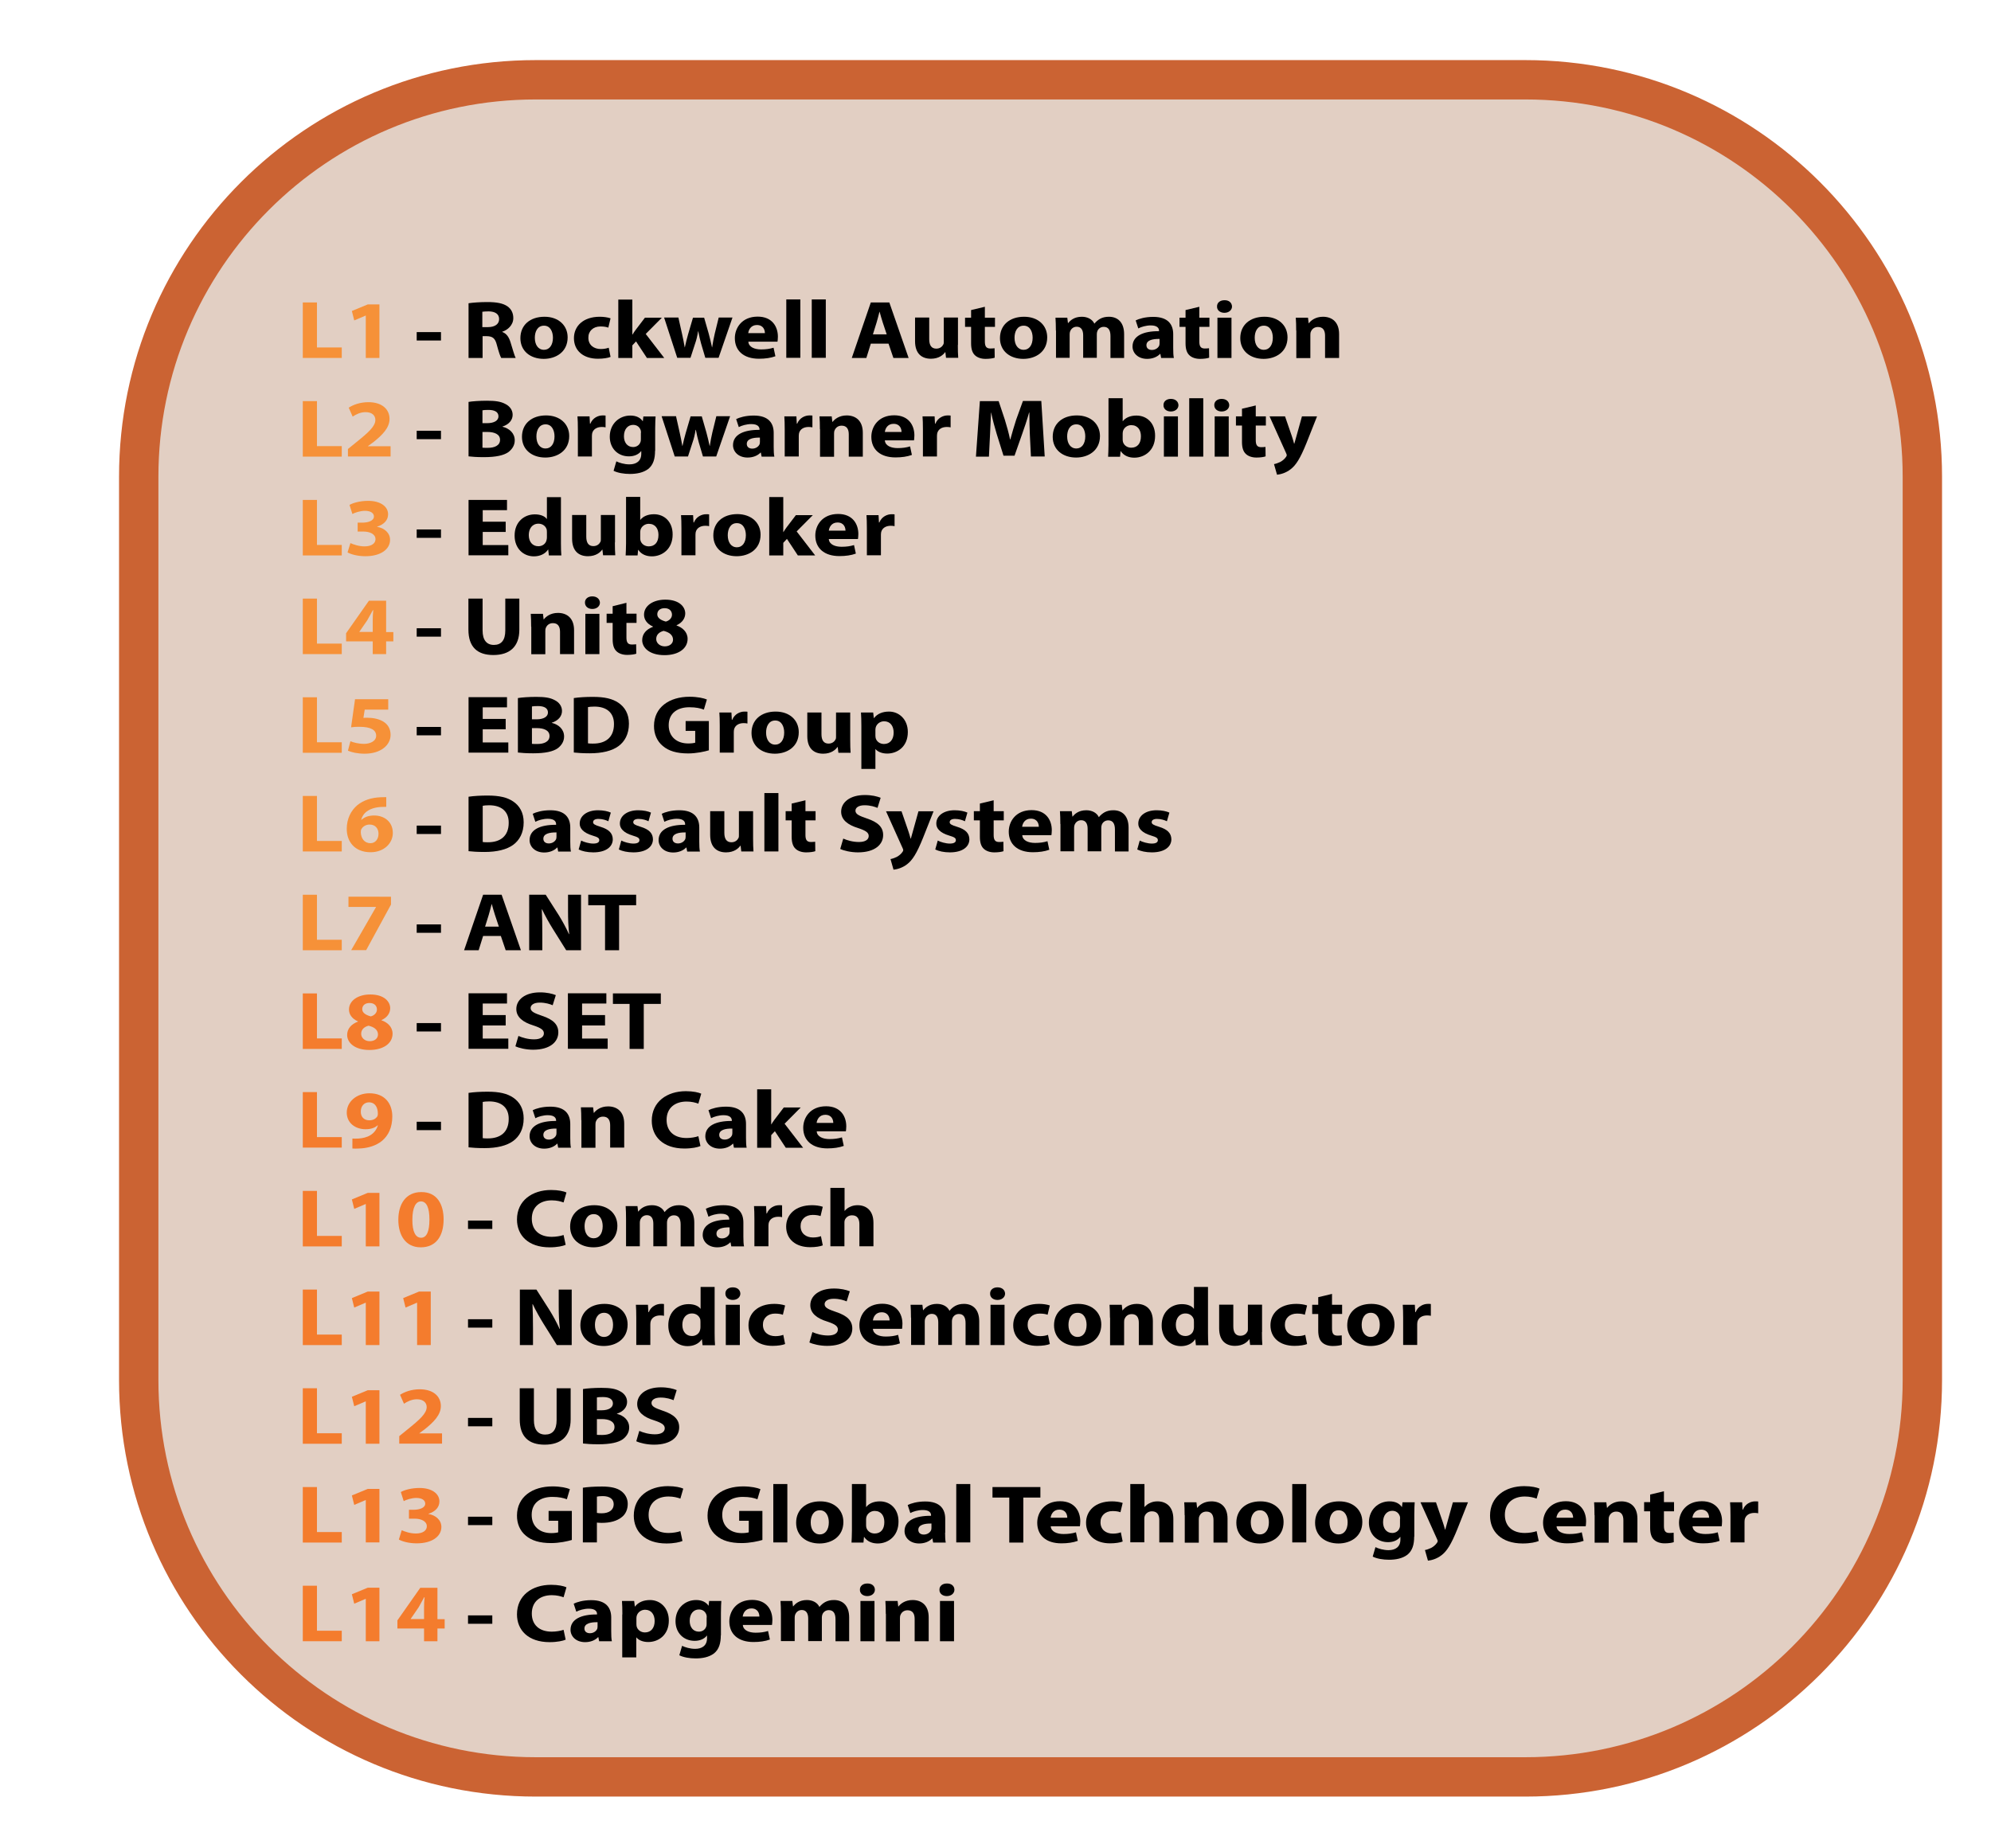 <?xml version="1.0" encoding="utf-8"?>
<!-- Generator: Adobe Illustrator 23.0.1, SVG Export Plug-In . SVG Version: 6.00 Build 0)  -->
<svg version="1.1" id="Warstwa_1" xmlns="http://www.w3.org/2000/svg" xmlns:xlink="http://www.w3.org/1999/xlink" x="0px" y="0px"
	 viewBox="0 0 151.7 140.82" style="enable-background:new 0 0 151.7 140.82;" xml:space="preserve">
<style type="text/css">
	.st0{fill:#E2CFC3;stroke:#CB6333;stroke-width:3;stroke-miterlimit:10;}
	.st1{fill:#E12529;}
	.st2{fill:#131819;}
	.st3{fill:#0D76BA;}
	.st4{fill:#F8A233;}
	.st5{fill:#73BC45;}
	.st6{fill:#E82128;}
	.st7{fill:#B3D456;stroke:#000000;stroke-miterlimit:10;}
	.st8{fill:none;stroke:#000000;stroke-linecap:round;stroke-linejoin:round;stroke-miterlimit:10;}
	.st9{fill:#F47C2D;stroke:#000000;stroke-miterlimit:10;}
	.st10{fill:none;stroke:#000000;stroke-width:2;stroke-miterlimit:10;}
	.st11{fill:#DE3472;stroke:#000000;stroke-miterlimit:10;}
	.st12{fill:#3EC1C8;stroke:#000000;stroke-miterlimit:10;}
	.st13{fill:#51BD88;stroke:#000000;stroke-miterlimit:10;}
	.st14{fill:#9F4F9F;stroke:#000000;stroke-miterlimit:10;}
	.st15{fill:#F69138;stroke:#000000;stroke-miterlimit:10;}
	.st16{fill:#39A2D7;stroke:#000000;stroke-miterlimit:10;}
	.st17{fill:none;stroke:#000000;stroke-miterlimit:10;}
	.st18{fill:#68737A;}
	.st19{fill:#910028;}
	.st20{fill:#EE5F2B;}
	.st21{fill:#0FA8E1;}
	.st22{fill:#22488E;}
	.st23{fill:#50499E;}
	.st24{fill:#593594;}
	.st25{fill:none;}
	.st26{fill:#FBFAFC;}
	.st27{fill:#FFFFFF;}
	.st28{fill:#2C3579;}
	.st29{fill:#109EAE;}
	.st30{stroke:#000000;stroke-miterlimit:10;}
	.st31{fill:#F69138;}
	.st32{fill:#F47C2D;}
</style>
<g>
	<path class="st0" d="M116.22,135.42h-75.4c-16.71,0-30.25-13.54-30.25-30.25V36.33c0-16.71,13.54-30.25,30.25-30.25h75.4
		c16.71,0,30.25,13.54,30.25,30.25v68.84C146.47,121.88,132.93,135.42,116.22,135.42z"/>
	<g>
		<path class="st31" d="M23.07,23.05h1.08v3.43h1.89v0.8h-2.97V23.05z"/>
		<path class="st31" d="M27.87,24.05h-0.01l-0.87,0.37l-0.18-0.72l1.21-0.5h0.89v4.08h-1.04V24.05z"/>
		<path d="M33.6,25.31v0.64h-1.85v-0.64H33.6z"/>
		<path d="M35.7,23.11c0.35-0.05,0.86-0.09,1.43-0.09c0.7,0,1.2,0.09,1.54,0.33c0.28,0.2,0.44,0.5,0.44,0.89
			c0,0.54-0.43,0.91-0.84,1.04v0.02c0.33,0.12,0.51,0.4,0.63,0.79c0.15,0.48,0.3,1.03,0.39,1.19h-1.1
			c-0.08-0.13-0.19-0.46-0.33-0.98c-0.13-0.53-0.33-0.67-0.77-0.68h-0.32v1.66H35.7V23.11z M36.76,24.93h0.42
			c0.54,0,0.85-0.24,0.85-0.61c0-0.39-0.3-0.58-0.79-0.59c-0.26,0-0.41,0.02-0.49,0.03V24.93z"/>
		<path d="M43.25,25.71c0,1.12-0.9,1.64-1.82,1.64c-1.01,0-1.78-0.59-1.78-1.58c0-0.99,0.73-1.63,1.84-1.63
			C42.54,24.14,43.25,24.79,43.25,25.71z M40.75,25.74c0,0.53,0.25,0.92,0.7,0.92c0.42,0,0.68-0.37,0.68-0.92
			c0-0.46-0.2-0.92-0.68-0.92C40.94,24.82,40.75,25.29,40.75,25.74z"/>
		<path d="M46.52,27.2c-0.19,0.08-0.55,0.14-0.96,0.14c-1.11,0-1.83-0.61-1.83-1.57c0-0.9,0.69-1.63,1.97-1.63
			c0.28,0,0.59,0.04,0.82,0.12l-0.17,0.71c-0.13-0.05-0.32-0.09-0.6-0.09c-0.56,0-0.93,0.36-0.92,0.86c0,0.56,0.42,0.86,0.94,0.86
			c0.25,0,0.45-0.04,0.61-0.1L46.52,27.2z"/>
		<path d="M48.18,25.5h0.01c0.08-0.13,0.16-0.25,0.25-0.37l0.7-0.92h1.29l-1.23,1.24l1.41,1.83h-1.32l-0.83-1.26l-0.28,0.3v0.96
			h-1.07v-4.45h1.07V25.5z"/>
		<path d="M51.69,24.21l0.28,1.25c0.07,0.31,0.14,0.66,0.2,1.01h0.01c0.07-0.35,0.17-0.7,0.25-1l0.37-1.26h0.85l0.35,1.22
			c0.09,0.35,0.18,0.69,0.25,1.04h0.01c0.05-0.35,0.12-0.7,0.2-1.05l0.3-1.22h1.05l-1.06,3.07h-1.01l-0.32-1.08
			c-0.08-0.3-0.15-0.57-0.22-0.95h-0.01c-0.06,0.38-0.13,0.67-0.23,0.95l-0.35,1.08H51.6l-1-3.07H51.69z"/>
		<path d="M57.02,26.05c0.03,0.4,0.47,0.58,0.97,0.58c0.37,0,0.66-0.04,0.95-0.13l0.14,0.65c-0.35,0.13-0.78,0.19-1.25,0.19
			c-1.17,0-1.84-0.61-1.84-1.57c0-0.78,0.54-1.64,1.74-1.64c1.11,0,1.54,0.77,1.54,1.53c0,0.16-0.02,0.31-0.03,0.38H57.02z
			 M58.28,25.39c0-0.23-0.11-0.62-0.61-0.62c-0.45,0-0.63,0.36-0.66,0.62H58.28z"/>
		<path d="M59.91,22.82h1.07v4.45h-1.07V22.82z"/>
		<path d="M61.85,22.82h1.07v4.45h-1.07V22.82z"/>
		<path d="M66.35,26.19l-0.34,1.09H64.9l1.45-4.23h1.41l1.47,4.23h-1.16l-0.37-1.09H66.35z M67.56,25.48l-0.3-0.9
			c-0.08-0.25-0.17-0.56-0.24-0.82h-0.01c-0.07,0.25-0.14,0.57-0.22,0.82l-0.28,0.9H67.56z"/>
		<path d="M72.98,26.29c0,0.4,0.01,0.73,0.03,0.98h-0.93l-0.05-0.43h-0.02c-0.13,0.19-0.46,0.5-1.08,0.5c-0.7,0-1.21-0.39-1.21-1.34
			v-1.8h1.08v1.65c0,0.45,0.16,0.72,0.54,0.72c0.3,0,0.47-0.18,0.54-0.33c0.03-0.06,0.03-0.13,0.03-0.21v-1.83h1.08V26.29z"/>
		<path d="M75.04,23.38v0.83h0.77v0.7h-0.77v1.11c0,0.37,0.1,0.54,0.42,0.54c0.15,0,0.21-0.01,0.32-0.02l0.01,0.72
			c-0.14,0.05-0.39,0.09-0.7,0.09c-0.35,0-0.63-0.11-0.8-0.27c-0.2-0.18-0.3-0.48-0.3-0.91v-1.26h-0.46v-0.7h0.46v-0.58L75.04,23.38
			z"/>
		<path d="M79.79,25.71c0,1.12-0.9,1.64-1.82,1.64c-1.01,0-1.78-0.59-1.78-1.58c0-0.99,0.73-1.63,1.84-1.63
			C79.09,24.14,79.79,24.79,79.79,25.71z M77.3,25.74c0,0.53,0.25,0.92,0.7,0.92c0.42,0,0.68-0.37,0.68-0.92
			c0-0.46-0.2-0.92-0.68-0.92C77.49,24.82,77.3,25.29,77.3,25.74z"/>
		<path d="M80.45,25.19c0-0.38-0.01-0.71-0.03-0.98h0.9l0.05,0.41h0.02c0.15-0.19,0.45-0.48,1.04-0.48c0.44,0,0.8,0.2,0.95,0.52
			h0.01c0.13-0.16,0.28-0.28,0.44-0.37c0.19-0.1,0.4-0.15,0.66-0.15c0.66,0,1.16,0.41,1.16,1.33v1.81h-1.04v-1.67
			c0-0.45-0.16-0.7-0.51-0.7c-0.25,0-0.42,0.15-0.49,0.33c-0.03,0.07-0.04,0.17-0.04,0.24v1.79h-1.04v-1.72
			c0-0.39-0.15-0.65-0.49-0.65c-0.28,0-0.44,0.19-0.5,0.34c-0.03,0.08-0.04,0.16-0.04,0.24v1.79h-1.04V25.19z"/>
		<path d="M89.39,26.53c0,0.29,0.01,0.58,0.05,0.75h-0.97l-0.06-0.31h-0.02c-0.23,0.24-0.58,0.38-0.99,0.38
			c-0.7,0-1.11-0.45-1.11-0.94c0-0.8,0.8-1.18,2.02-1.17v-0.04c0-0.16-0.1-0.4-0.63-0.4c-0.35,0-0.73,0.11-0.95,0.23l-0.2-0.61
			c0.24-0.12,0.71-0.27,1.34-0.27c1.15,0,1.52,0.6,1.52,1.32V26.53z M88.35,25.83c-0.56-0.01-1,0.11-1,0.48
			c0,0.24,0.18,0.36,0.42,0.36c0.27,0,0.49-0.16,0.56-0.35c0.01-0.05,0.02-0.11,0.02-0.16V25.83z"/>
		<path d="M91.38,23.38v0.83h0.77v0.7h-0.77v1.11c0,0.37,0.1,0.54,0.42,0.54c0.15,0,0.21-0.01,0.32-0.02l0.01,0.72
			c-0.14,0.05-0.39,0.09-0.7,0.09c-0.35,0-0.63-0.11-0.8-0.27c-0.2-0.18-0.3-0.48-0.3-0.91v-1.26h-0.46v-0.7h0.46v-0.58L91.38,23.38
			z"/>
		<path d="M93.87,23.36c0,0.26-0.23,0.48-0.58,0.48c-0.34,0-0.57-0.21-0.56-0.48c-0.01-0.28,0.22-0.48,0.56-0.48
			C93.65,22.87,93.86,23.08,93.87,23.36z M92.76,27.28v-3.07h1.07v3.07H92.76z"/>
		<path d="M98.1,25.71c0,1.12-0.9,1.64-1.82,1.64c-1.01,0-1.78-0.59-1.78-1.58c0-0.99,0.73-1.63,1.84-1.63
			C97.4,24.14,98.1,24.79,98.1,25.71z M95.6,25.74c0,0.53,0.25,0.92,0.7,0.92c0.42,0,0.68-0.37,0.68-0.92c0-0.46-0.2-0.92-0.68-0.92
			C95.79,24.82,95.6,25.29,95.6,25.74z"/>
		<path d="M98.76,25.19c0-0.38-0.01-0.71-0.03-0.98h0.93l0.05,0.42h0.02c0.14-0.19,0.49-0.49,1.07-0.49c0.7,0,1.23,0.41,1.23,1.32
			v1.82h-1.07v-1.7c0-0.39-0.15-0.66-0.54-0.66c-0.3,0-0.47,0.18-0.54,0.36c-0.03,0.06-0.04,0.15-0.04,0.24v1.77h-1.07V25.19z"/>
		<path class="st31" d="M23.07,30.57h1.08V34h1.89v0.8h-2.97V30.57z"/>
		<path class="st31" d="M26.51,34.8v-0.58l0.59-0.48c1-0.8,1.49-1.25,1.5-1.73c0-0.33-0.23-0.6-0.75-0.6c-0.4,0-0.74,0.18-0.98,0.34
			l-0.3-0.68c0.35-0.23,0.88-0.42,1.5-0.42c1.04,0,1.61,0.54,1.61,1.28c0,0.68-0.56,1.23-1.22,1.76L28.03,34v0.01h1.73v0.78H26.51z"
			/>
		<path d="M33.6,32.83v0.64h-1.85v-0.64H33.6z"/>
		<path d="M35.7,30.63c0.28-0.05,0.85-0.09,1.39-0.09c0.66,0,1.06,0.06,1.4,0.24c0.33,0.16,0.57,0.45,0.57,0.83
			c0,0.38-0.25,0.73-0.78,0.9v0.01c0.54,0.13,0.94,0.5,0.94,1.04c0,0.38-0.2,0.68-0.49,0.9c-0.35,0.24-0.92,0.38-1.87,0.38
			c-0.53,0-0.92-0.03-1.16-0.06V30.63z M36.76,32.25h0.35c0.56,0,0.87-0.21,0.87-0.52c0-0.32-0.27-0.49-0.76-0.49
			c-0.23,0-0.37,0.01-0.46,0.03V32.25z M36.76,34.12c0.1,0.01,0.23,0.01,0.42,0.01c0.49,0,0.92-0.17,0.92-0.61
			c0-0.43-0.43-0.6-0.97-0.6h-0.37V34.12z"/>
		<path d="M43.37,33.23c0,1.12-0.9,1.64-1.82,1.64c-1.01,0-1.78-0.59-1.78-1.58c0-0.99,0.73-1.63,1.84-1.63
			C42.66,31.66,43.37,32.31,43.37,33.23z M40.87,33.26c0,0.53,0.25,0.92,0.7,0.92c0.42,0,0.68-0.37,0.68-0.92
			c0-0.46-0.2-0.92-0.68-0.92C41.06,32.34,40.87,32.81,40.87,33.26z"/>
		<path d="M44.03,32.74c0-0.45-0.01-0.75-0.03-1.01h0.92l0.03,0.56h0.03c0.18-0.45,0.6-0.63,0.93-0.63c0.1,0,0.15,0,0.23,0.01v0.9
			c-0.08-0.02-0.17-0.03-0.29-0.03c-0.39,0-0.66,0.19-0.73,0.48c-0.01,0.06-0.02,0.14-0.02,0.21v1.56h-1.07V32.74z"/>
		<path d="M49.91,34.36c0,0.59-0.13,1.07-0.52,1.38c-0.38,0.29-0.9,0.38-1.4,0.38c-0.45,0-0.93-0.08-1.24-0.24l0.21-0.72
			c0.22,0.11,0.6,0.23,1,0.23c0.51,0,0.9-0.24,0.9-0.81v-0.2h-0.01c-0.2,0.26-0.54,0.4-0.93,0.4c-0.85,0-1.46-0.61-1.46-1.5
			c0-0.98,0.72-1.61,1.57-1.61c0.47,0,0.77,0.18,0.94,0.43h0.01l0.04-0.36h0.93c-0.01,0.19-0.03,0.45-0.03,0.91V34.36z M48.84,32.98
			c0-0.06-0.01-0.13-0.02-0.18c-0.08-0.25-0.28-0.42-0.58-0.42c-0.39,0-0.7,0.31-0.7,0.87c0,0.46,0.25,0.82,0.7,0.82
			c0.27,0,0.49-0.16,0.56-0.39c0.03-0.07,0.03-0.17,0.03-0.25V32.98z"/>
		<path d="M51.51,31.73l0.28,1.25c0.07,0.31,0.14,0.66,0.2,1.01H52c0.07-0.35,0.17-0.7,0.25-1l0.37-1.26h0.85l0.35,1.22
			c0.09,0.35,0.18,0.69,0.25,1.04h0.01c0.05-0.35,0.12-0.7,0.2-1.05l0.3-1.22h1.05l-1.06,3.07h-1.01l-0.32-1.08
			c-0.08-0.3-0.15-0.57-0.22-0.95H53c-0.06,0.38-0.13,0.67-0.23,0.95l-0.35,1.08h-1.01l-1-3.07H51.51z"/>
		<path d="M58.95,34.05c0,0.29,0.01,0.58,0.05,0.75h-0.97l-0.06-0.31h-0.02c-0.23,0.24-0.58,0.38-0.99,0.38
			c-0.7,0-1.11-0.45-1.11-0.94c0-0.8,0.8-1.18,2.02-1.17v-0.04c0-0.16-0.1-0.4-0.63-0.4c-0.35,0-0.73,0.11-0.95,0.23l-0.2-0.61
			c0.24-0.12,0.71-0.27,1.34-0.27c1.15,0,1.52,0.6,1.52,1.32V34.05z M57.9,33.35c-0.56-0.01-1,0.11-1,0.48
			c0,0.24,0.18,0.36,0.42,0.36c0.27,0,0.49-0.16,0.56-0.35c0.01-0.05,0.02-0.11,0.02-0.16V33.35z"/>
		<path d="M59.79,32.74c0-0.45-0.01-0.75-0.03-1.01h0.92l0.03,0.56h0.03c0.18-0.45,0.6-0.63,0.93-0.63c0.1,0,0.15,0,0.23,0.01v0.9
			c-0.08-0.02-0.17-0.03-0.29-0.03c-0.4,0-0.66,0.19-0.73,0.48c-0.01,0.06-0.02,0.14-0.02,0.21v1.56h-1.07V32.74z"/>
		<path d="M62.47,32.71c0-0.38-0.01-0.71-0.03-0.98h0.93l0.05,0.42h0.02c0.14-0.19,0.49-0.49,1.07-0.49c0.7,0,1.23,0.41,1.23,1.32
			v1.82h-1.07v-1.7c0-0.39-0.15-0.66-0.54-0.66c-0.3,0-0.47,0.18-0.54,0.36c-0.03,0.06-0.04,0.15-0.04,0.24v1.77h-1.07V32.71z"/>
		<path d="M67.42,33.57c0.03,0.4,0.47,0.58,0.97,0.58c0.37,0,0.66-0.04,0.95-0.13l0.14,0.65c-0.35,0.13-0.78,0.19-1.25,0.19
			c-1.17,0-1.84-0.61-1.84-1.57c0-0.78,0.54-1.64,1.74-1.64c1.11,0,1.54,0.77,1.54,1.53c0,0.16-0.02,0.31-0.03,0.38H67.42z
			 M68.69,32.92c0-0.23-0.11-0.62-0.61-0.62c-0.45,0-0.63,0.36-0.66,0.62H68.69z"/>
		<path d="M70.32,32.74c0-0.45-0.01-0.75-0.03-1.01h0.92l0.03,0.56h0.03c0.18-0.45,0.6-0.63,0.93-0.63c0.1,0,0.15,0,0.23,0.01v0.9
			c-0.08-0.02-0.17-0.03-0.29-0.03c-0.4,0-0.66,0.19-0.73,0.48c-0.01,0.06-0.02,0.14-0.02,0.21v1.56h-1.07V32.74z"/>
		<path d="M78.47,33.18c-0.02-0.51-0.04-1.12-0.04-1.74h-0.02c-0.15,0.54-0.35,1.14-0.53,1.64l-0.58,1.65h-0.84l-0.51-1.63
			c-0.15-0.5-0.32-1.1-0.43-1.66h-0.01c-0.03,0.57-0.05,1.22-0.08,1.75l-0.08,1.61h-0.99l0.3-4.23h1.43l0.47,1.41
			c0.15,0.48,0.3,1.02,0.4,1.51h0.02c0.13-0.49,0.3-1.05,0.45-1.52l0.51-1.41h1.4l0.26,4.23h-1.05L78.47,33.18z"/>
		<path d="M83.81,33.23c0,1.12-0.9,1.64-1.82,1.64c-1.01,0-1.78-0.59-1.78-1.58c0-0.99,0.73-1.63,1.84-1.63
			C83.1,31.66,83.81,32.31,83.81,33.23z M81.31,33.26c0,0.53,0.25,0.92,0.7,0.92c0.42,0,0.68-0.37,0.68-0.92
			c0-0.46-0.2-0.92-0.68-0.92C81.5,32.34,81.31,32.81,81.31,33.26z"/>
		<path d="M84.47,30.35h1.07v1.75h0.01c0.2-0.26,0.56-0.43,1.04-0.43c0.82,0,1.43,0.61,1.42,1.55c0,1.1-0.79,1.66-1.58,1.66
			c-0.4,0-0.79-0.13-1.04-0.5h-0.01l-0.04,0.43h-0.91c0.01-0.2,0.03-0.57,0.03-0.92V30.35z M85.54,33.5c0,0.06,0.01,0.12,0.02,0.17
			c0.07,0.26,0.32,0.45,0.63,0.45c0.46,0,0.74-0.31,0.74-0.87c0-0.48-0.24-0.85-0.74-0.85c-0.29,0-0.56,0.19-0.63,0.47
			c-0.01,0.06-0.02,0.11-0.02,0.18V33.5z"/>
		<path d="M89.79,30.88c0,0.26-0.23,0.48-0.58,0.48c-0.34,0-0.57-0.21-0.56-0.48c-0.01-0.28,0.22-0.48,0.56-0.48
			C89.56,30.4,89.78,30.6,89.79,30.88z M88.68,34.8v-3.07h1.07v3.07H88.68z"/>
		<path d="M90.61,30.35h1.07v4.45h-1.07V30.35z"/>
		<path d="M93.66,30.88c0,0.26-0.23,0.48-0.58,0.48c-0.34,0-0.56-0.21-0.56-0.48c-0.01-0.28,0.22-0.48,0.56-0.48
			C93.43,30.4,93.65,30.6,93.66,30.88z M92.55,34.8v-3.07h1.07v3.07H92.55z"/>
		<path d="M95.68,30.9v0.83h0.77v0.7h-0.77v1.11c0,0.37,0.1,0.54,0.42,0.54c0.15,0,0.21-0.01,0.32-0.02l0.01,0.72
			c-0.14,0.05-0.39,0.09-0.7,0.09c-0.35,0-0.63-0.11-0.8-0.27c-0.2-0.18-0.3-0.48-0.3-0.91v-1.26h-0.46v-0.7h0.46v-0.58L95.68,30.9z
			"/>
		<path d="M97.91,31.73l0.52,1.51c0.06,0.18,0.13,0.41,0.17,0.57h0.02c0.05-0.16,0.11-0.4,0.16-0.57l0.42-1.51h1.15l-0.8,2.02
			c-0.49,1.22-0.82,1.71-1.21,2.01c-0.37,0.29-0.77,0.39-1.04,0.42l-0.23-0.81c0.13-0.02,0.3-0.08,0.47-0.16
			c0.16-0.08,0.34-0.23,0.44-0.38c0.03-0.04,0.06-0.09,0.06-0.14c0-0.03-0.01-0.08-0.05-0.16l-1.26-2.8H97.91z"/>
		<path class="st31" d="M23.07,38.1h1.08v3.43h1.89v0.8h-2.97V38.1z"/>
		<path class="st31" d="M26.7,41.39c0.19,0.09,0.63,0.25,1.07,0.25c0.56,0,0.84-0.24,0.84-0.55c0-0.4-0.45-0.58-0.92-0.58h-0.44
			v-0.68h0.42c0.36-0.01,0.82-0.13,0.82-0.47c0-0.24-0.23-0.43-0.68-0.43c-0.37,0-0.77,0.14-0.96,0.24l-0.22-0.69
			c0.27-0.16,0.82-0.31,1.42-0.31c0.98,0,1.52,0.46,1.52,1.02c0,0.43-0.28,0.77-0.84,0.95v0.01c0.55,0.09,0.99,0.46,0.99,0.99
			c0,0.72-0.71,1.25-1.88,1.25c-0.59,0-1.09-0.14-1.36-0.29L26.7,41.39z"/>
		<path d="M33.6,40.35v0.64h-1.85v-0.64H33.6z"/>
		<path d="M38.53,40.54h-1.75v1h1.95v0.78H35.7V38.1h2.93v0.78h-1.85v0.88h1.75V40.54z"/>
		<path d="M42.74,37.87v3.54c0,0.34,0.01,0.71,0.03,0.92h-0.95l-0.05-0.45h-0.01c-0.22,0.34-0.63,0.52-1.08,0.52
			c-0.82,0-1.47-0.62-1.47-1.57c-0.01-1.04,0.72-1.63,1.54-1.63c0.42,0,0.75,0.13,0.91,0.35h0.01v-1.66H42.74z M41.67,40.55
			c0-0.05-0.01-0.12-0.01-0.17c-0.06-0.26-0.3-0.47-0.63-0.47c-0.49,0-0.74,0.39-0.74,0.87c0,0.52,0.29,0.85,0.73,0.85
			c0.31,0,0.56-0.19,0.62-0.46c0.02-0.07,0.03-0.14,0.03-0.22V40.55z"/>
		<path d="M46.85,41.34c0,0.4,0.01,0.73,0.03,0.98h-0.93l-0.05-0.43h-0.02c-0.13,0.19-0.46,0.5-1.08,0.5c-0.7,0-1.21-0.39-1.21-1.34
			v-1.8h1.08v1.65c0,0.45,0.16,0.72,0.54,0.72c0.3,0,0.47-0.18,0.54-0.33c0.03-0.06,0.03-0.13,0.03-0.21v-1.83h1.08V41.34z"/>
		<path d="M47.71,37.87h1.07v1.75h0.01c0.2-0.26,0.56-0.43,1.04-0.43c0.82,0,1.43,0.61,1.42,1.55c0,1.1-0.79,1.66-1.58,1.66
			c-0.4,0-0.79-0.13-1.04-0.5h-0.01l-0.04,0.43h-0.91c0.01-0.2,0.03-0.57,0.03-0.92V37.87z M48.78,41.02c0,0.06,0.01,0.12,0.02,0.17
			c0.07,0.26,0.32,0.45,0.63,0.45c0.46,0,0.74-0.31,0.74-0.87c0-0.48-0.24-0.85-0.74-0.85c-0.29,0-0.56,0.2-0.63,0.47
			c-0.01,0.06-0.02,0.11-0.02,0.18V41.02z"/>
		<path d="M51.92,40.27c0-0.45-0.01-0.75-0.03-1.01h0.92l0.03,0.56h0.03c0.18-0.45,0.6-0.63,0.93-0.63c0.1,0,0.15,0,0.23,0.01v0.9
			c-0.08-0.02-0.17-0.03-0.29-0.03c-0.39,0-0.66,0.19-0.73,0.48c-0.01,0.06-0.02,0.14-0.02,0.21v1.56h-1.07V40.27z"/>
		<path d="M57.95,40.75c0,1.12-0.9,1.64-1.82,1.64c-1.01,0-1.78-0.59-1.78-1.58c0-0.99,0.73-1.63,1.84-1.63
			C57.24,39.19,57.95,39.83,57.95,40.75z M55.45,40.79c0,0.53,0.25,0.92,0.7,0.92c0.42,0,0.68-0.37,0.68-0.92
			c0-0.46-0.2-0.92-0.68-0.92C55.64,39.86,55.45,40.34,55.45,40.79z"/>
		<path d="M59.68,40.55h0.01c0.08-0.13,0.16-0.25,0.25-0.37l0.7-0.92h1.29l-1.23,1.24l1.41,1.83h-1.32l-0.83-1.26l-0.28,0.3v0.96
			h-1.07v-4.45h1.07V40.55z"/>
		<path d="M63.15,41.09c0.03,0.4,0.47,0.58,0.97,0.58c0.37,0,0.66-0.04,0.95-0.13l0.14,0.65c-0.35,0.13-0.78,0.19-1.25,0.19
			c-1.17,0-1.84-0.61-1.84-1.57c0-0.78,0.54-1.64,1.74-1.64c1.11,0,1.54,0.77,1.54,1.53c0,0.16-0.02,0.31-0.03,0.38H63.15z
			 M64.42,40.44c0-0.23-0.11-0.62-0.61-0.62c-0.45,0-0.63,0.36-0.66,0.62H64.42z"/>
		<path d="M66.05,40.27c0-0.45-0.01-0.75-0.03-1.01h0.92l0.03,0.56h0.03c0.18-0.45,0.6-0.63,0.93-0.63c0.1,0,0.15,0,0.23,0.01v0.9
			c-0.08-0.02-0.17-0.03-0.29-0.03c-0.39,0-0.66,0.19-0.73,0.48c-0.01,0.06-0.02,0.14-0.02,0.21v1.56h-1.07V40.27z"/>
		<path class="st31" d="M23.07,45.62h1.08v3.43h1.89v0.8h-2.97V45.62z"/>
		<path class="st31" d="M28.4,49.85v-0.97h-2.03v-0.62l1.74-2.48h1.31v2.39h0.55v0.71h-0.55v0.97H28.4z M28.4,48.16v-0.9
			c0-0.24,0.01-0.5,0.04-0.76h-0.03c-0.15,0.26-0.27,0.5-0.42,0.76l-0.61,0.89v0.01H28.4z"/>
		<path d="M33.6,47.88v0.64h-1.85v-0.64H33.6z"/>
		<path d="M36.77,45.62v2.43c0,0.73,0.31,1.1,0.86,1.1c0.56,0,0.87-0.35,0.87-1.1v-2.43h1.07v2.37c0,1.3-0.74,1.93-1.98,1.93
			c-1.2,0-1.9-0.59-1.9-1.94v-2.36H36.77z"/>
		<path d="M40.47,47.76c0-0.38-0.01-0.71-0.03-0.98h0.93l0.05,0.42h0.02c0.14-0.19,0.49-0.49,1.07-0.49c0.7,0,1.23,0.41,1.23,1.32
			v1.82h-1.07v-1.7c0-0.39-0.15-0.66-0.54-0.66c-0.3,0-0.47,0.18-0.54,0.36c-0.03,0.06-0.04,0.15-0.04,0.24v1.77h-1.07V47.76z"/>
		<path d="M45.71,45.93c0,0.26-0.23,0.48-0.58,0.48c-0.34,0-0.56-0.21-0.56-0.48c-0.01-0.28,0.22-0.48,0.56-0.48
			S45.7,45.65,45.71,45.93z M44.6,49.85v-3.07h1.07v3.07H44.6z"/>
		<path d="M47.73,45.94v0.83h0.77v0.7h-0.77v1.11c0,0.37,0.1,0.54,0.42,0.54c0.15,0,0.21-0.01,0.32-0.02l0.01,0.72
			c-0.14,0.05-0.39,0.09-0.7,0.09c-0.35,0-0.63-0.11-0.8-0.27c-0.2-0.18-0.3-0.48-0.3-0.91v-1.26h-0.46v-0.7h0.46V46.2L47.73,45.94z
			"/>
		<path d="M49.73,47.74c-0.44-0.2-0.66-0.53-0.66-0.89c0-0.69,0.7-1.15,1.62-1.15c1.07,0,1.52,0.55,1.52,1.05
			c0,0.35-0.21,0.7-0.66,0.9v0.02c0.44,0.15,0.84,0.49,0.84,1.02c0,0.74-0.7,1.24-1.76,1.24c-1.16,0-1.7-0.58-1.7-1.14
			c0-0.49,0.32-0.83,0.82-1.02V47.74z M51.28,48.75c0-0.36-0.3-0.57-0.72-0.67c-0.35,0.09-0.56,0.31-0.56,0.61
			c-0.01,0.29,0.25,0.57,0.65,0.57C51.03,49.26,51.28,49.04,51.28,48.75z M50.08,46.82c0,0.28,0.28,0.45,0.65,0.55
			c0.25-0.06,0.47-0.26,0.47-0.52c0-0.25-0.16-0.5-0.56-0.5C50.27,46.35,50.08,46.56,50.08,46.82z"/>
		<path class="st31" d="M23.07,53.14h1.08v3.43h1.89v0.8h-2.97V53.14z"/>
		<path class="st31" d="M29.57,54.08h-1.78l-0.1,0.63c0.1-0.01,0.18-0.01,0.3-0.01c0.44,0,0.88,0.09,1.21,0.29
			c0.35,0.21,0.56,0.55,0.56,1.02c0,0.76-0.73,1.43-1.97,1.43c-0.56,0-1.02-0.11-1.28-0.23l0.19-0.72c0.2,0.09,0.62,0.2,1.04,0.2
			c0.44,0,0.92-0.19,0.92-0.62c0-0.42-0.37-0.68-1.29-0.68c-0.25,0-0.43,0.01-0.62,0.04l0.3-2.14h2.53V54.08z"/>
		<path d="M33.6,55.4v0.64h-1.85V55.4H33.6z"/>
		<path d="M38.53,55.58h-1.75v1h1.95v0.78H35.7v-4.23h2.93v0.78h-1.85v0.88h1.75V55.58z"/>
		<path d="M39.46,53.2c0.28-0.05,0.85-0.09,1.39-0.09c0.66,0,1.06,0.06,1.4,0.24c0.33,0.16,0.57,0.45,0.57,0.83
			c0,0.38-0.25,0.73-0.78,0.9v0.01c0.54,0.13,0.94,0.5,0.94,1.04c0,0.38-0.2,0.68-0.49,0.9c-0.35,0.24-0.92,0.38-1.87,0.38
			c-0.53,0-0.92-0.03-1.16-0.06V53.2z M40.53,54.82h0.35c0.56,0,0.87-0.21,0.87-0.52c0-0.32-0.27-0.49-0.76-0.49
			c-0.23,0-0.37,0.01-0.46,0.03V54.82z M40.53,56.69c0.1,0.01,0.23,0.01,0.42,0.01c0.49,0,0.92-0.17,0.92-0.61
			c0-0.43-0.43-0.6-0.97-0.6h-0.37V56.69z"/>
		<path d="M43.72,53.2c0.4-0.06,0.91-0.09,1.45-0.09c0.9,0,1.49,0.14,1.95,0.45c0.49,0.33,0.8,0.85,0.8,1.59
			c0,0.81-0.33,1.37-0.79,1.71c-0.5,0.37-1.26,0.55-2.19,0.55c-0.56,0-0.95-0.03-1.22-0.06V53.2z M44.8,56.65
			c0.09,0.02,0.24,0.02,0.37,0.02c0.97,0.01,1.61-0.47,1.61-1.48c0.01-0.88-0.57-1.34-1.49-1.34c-0.24,0-0.4,0.02-0.49,0.04V56.65z"
			/>
		<path d="M54.02,57.18c-0.33,0.1-0.96,0.24-1.59,0.24c-0.87,0-1.49-0.19-1.93-0.57c-0.44-0.36-0.68-0.92-0.67-1.54
			c0.01-1.4,1.16-2.21,2.71-2.21c0.61,0,1.09,0.11,1.32,0.21l-0.23,0.77c-0.26-0.1-0.59-0.18-1.11-0.18c-0.9,0-1.57,0.45-1.57,1.37
			c0,0.87,0.61,1.39,1.49,1.39c0.25,0,0.44-0.03,0.53-0.06V55.7h-0.73v-0.75h1.77V57.18z"/>
		<path d="M54.84,55.31c0-0.45-0.01-0.75-0.03-1.01h0.92l0.03,0.56h0.03c0.18-0.45,0.6-0.63,0.93-0.63c0.1,0,0.15,0,0.23,0.01v0.9
			c-0.08-0.02-0.17-0.03-0.29-0.03c-0.39,0-0.66,0.19-0.73,0.48c-0.01,0.06-0.02,0.14-0.02,0.21v1.56h-1.07V55.31z"/>
		<path d="M60.86,55.8c0,1.12-0.9,1.64-1.82,1.64c-1.01,0-1.78-0.59-1.78-1.58c0-0.99,0.73-1.63,1.84-1.63
			C60.16,54.23,60.86,54.88,60.86,55.8z M58.37,55.83c0,0.53,0.25,0.92,0.7,0.92c0.42,0,0.68-0.37,0.68-0.92
			c0-0.46-0.2-0.92-0.68-0.92C58.56,54.91,58.37,55.38,58.37,55.83z"/>
		<path d="M64.78,56.39c0,0.4,0.01,0.73,0.03,0.98h-0.93l-0.05-0.43H63.8c-0.13,0.19-0.46,0.5-1.08,0.5c-0.7,0-1.21-0.39-1.21-1.34
			v-1.8h1.08v1.65c0,0.45,0.16,0.72,0.54,0.72c0.3,0,0.47-0.18,0.54-0.33c0.03-0.06,0.03-0.13,0.03-0.21V54.3h1.08V56.39z"/>
		<path d="M65.63,55.33c0-0.4-0.01-0.75-0.03-1.03h0.93l0.05,0.43h0.01c0.25-0.33,0.65-0.5,1.15-0.5c0.75,0,1.43,0.58,1.43,1.56
			c0,1.12-0.8,1.64-1.57,1.64c-0.42,0-0.74-0.15-0.9-0.35H66.7v1.52h-1.07V55.33z M66.7,56.05c0,0.08,0.01,0.14,0.02,0.2
			c0.07,0.26,0.32,0.45,0.63,0.45c0.47,0,0.74-0.35,0.74-0.87c0-0.49-0.25-0.86-0.73-0.86c-0.3,0-0.57,0.2-0.64,0.48
			c-0.01,0.05-0.02,0.11-0.02,0.17V56.05z"/>
		<path class="st31" d="M23.07,60.66h1.08v3.43h1.89v0.8h-2.97V60.66z"/>
		<path class="st31" d="M29.43,61.49c-0.12,0-0.25,0-0.42,0.01c-0.95,0.07-1.37,0.5-1.49,0.98h0.02c0.23-0.21,0.54-0.33,0.97-0.33
			c0.77,0,1.42,0.48,1.42,1.33c0,0.81-0.7,1.47-1.69,1.47c-1.22,0-1.82-0.81-1.82-1.78c0-0.77,0.32-1.4,0.81-1.81
			c0.46-0.37,1.05-0.57,1.77-0.6c0.2-0.01,0.32-0.01,0.43-0.01V61.49z M28.23,64.26c0.37,0,0.61-0.31,0.61-0.72
			c0-0.38-0.23-0.7-0.68-0.7c-0.29,0-0.53,0.16-0.63,0.36c-0.03,0.05-0.04,0.13-0.04,0.24C27.51,63.87,27.74,64.26,28.23,64.26
			L28.23,64.26z"/>
		<path d="M33.6,62.92v0.64h-1.85v-0.64H33.6z"/>
		<path d="M35.7,60.72c0.4-0.06,0.91-0.09,1.45-0.09c0.9,0,1.49,0.14,1.95,0.45c0.49,0.33,0.8,0.85,0.8,1.59
			c0,0.81-0.33,1.37-0.79,1.71c-0.5,0.37-1.26,0.55-2.19,0.55c-0.56,0-0.95-0.03-1.22-0.06V60.72z M36.78,64.17
			c0.09,0.02,0.24,0.02,0.37,0.02c0.97,0.01,1.61-0.47,1.61-1.48c0.01-0.88-0.57-1.34-1.49-1.34c-0.24,0-0.4,0.02-0.49,0.04V64.17z"
			/>
		<path d="M43.45,64.15c0,0.29,0.01,0.58,0.05,0.75h-0.97l-0.06-0.31h-0.02c-0.23,0.24-0.58,0.38-0.99,0.38
			c-0.7,0-1.11-0.45-1.11-0.94c0-0.8,0.8-1.18,2.02-1.17V62.8c0-0.16-0.1-0.4-0.63-0.4c-0.35,0-0.73,0.11-0.95,0.23l-0.2-0.61
			c0.24-0.12,0.71-0.27,1.34-0.27c1.15,0,1.52,0.6,1.52,1.32V64.15z M42.4,63.44c-0.56-0.01-1,0.11-1,0.48
			c0,0.24,0.18,0.36,0.42,0.36c0.27,0,0.49-0.16,0.56-0.35c0.01-0.05,0.02-0.11,0.02-0.16V63.44z"/>
		<path d="M44.28,64.06c0.2,0.11,0.61,0.23,0.92,0.23c0.32,0,0.46-0.1,0.46-0.26c0-0.16-0.11-0.23-0.51-0.35
			c-0.71-0.21-0.99-0.56-0.98-0.92c0-0.58,0.55-1.01,1.4-1.01c0.4,0,0.76,0.08,0.97,0.18l-0.19,0.66c-0.15-0.08-0.45-0.18-0.75-0.18
			c-0.26,0-0.41,0.09-0.41,0.25c0,0.14,0.13,0.22,0.56,0.35c0.66,0.2,0.93,0.5,0.94,0.95c0,0.57-0.51,1-1.49,1
			c-0.45,0-0.85-0.09-1.11-0.22L44.28,64.06z"/>
		<path d="M47.34,64.06c0.2,0.11,0.61,0.23,0.92,0.23c0.32,0,0.46-0.1,0.46-0.26c0-0.16-0.11-0.23-0.51-0.35
			c-0.71-0.21-0.99-0.56-0.98-0.92c0-0.58,0.55-1.01,1.4-1.01c0.4,0,0.76,0.08,0.97,0.18l-0.19,0.66c-0.15-0.08-0.45-0.18-0.75-0.18
			c-0.26,0-0.41,0.09-0.41,0.25c0,0.14,0.13,0.22,0.56,0.35c0.66,0.2,0.93,0.5,0.94,0.95c0,0.57-0.51,1-1.49,1
			c-0.45,0-0.85-0.09-1.11-0.22L47.34,64.06z"/>
		<path d="M53.28,64.15c0,0.29,0.01,0.58,0.05,0.75h-0.97l-0.06-0.31h-0.02c-0.23,0.24-0.58,0.38-0.99,0.38
			c-0.7,0-1.11-0.45-1.11-0.94c0-0.8,0.8-1.18,2.02-1.17V62.8c0-0.16-0.1-0.4-0.63-0.4c-0.35,0-0.73,0.11-0.95,0.23l-0.2-0.61
			c0.24-0.12,0.71-0.27,1.34-0.27c1.15,0,1.52,0.6,1.52,1.32V64.15z M52.24,63.44c-0.56-0.01-1,0.11-1,0.48
			c0,0.24,0.18,0.36,0.42,0.36c0.27,0,0.49-0.16,0.56-0.35c0.01-0.05,0.02-0.11,0.02-0.16V63.44z"/>
		<path d="M57.38,63.91c0,0.4,0.01,0.73,0.03,0.98h-0.93l-0.05-0.43H56.4c-0.13,0.19-0.46,0.5-1.08,0.5c-0.7,0-1.21-0.39-1.21-1.34
			v-1.8h1.08v1.65c0,0.45,0.16,0.72,0.54,0.72c0.3,0,0.47-0.18,0.54-0.33c0.03-0.06,0.03-0.13,0.03-0.21v-1.83h1.08V63.91z"/>
		<path d="M58.24,60.44h1.07v4.45h-1.07V60.44z"/>
		<path d="M61.37,60.99v0.83h0.77v0.7h-0.77v1.11c0,0.37,0.1,0.54,0.42,0.54c0.15,0,0.21-0.01,0.32-0.02l0.01,0.72
			c-0.14,0.05-0.39,0.09-0.7,0.09c-0.35,0-0.63-0.11-0.8-0.27c-0.2-0.18-0.3-0.48-0.3-0.91v-1.26h-0.46v-0.7h0.46v-0.58L61.37,60.99
			z"/>
		<path d="M64.25,63.91c0.29,0.13,0.73,0.26,1.19,0.26c0.49,0,0.75-0.18,0.75-0.46c0-0.26-0.23-0.41-0.8-0.6
			c-0.79-0.24-1.3-0.63-1.3-1.25c0-0.72,0.68-1.27,1.8-1.27c0.54,0,0.93,0.1,1.21,0.21l-0.24,0.77c-0.19-0.08-0.53-0.2-0.99-0.2
			s-0.69,0.19-0.69,0.41c0,0.27,0.27,0.39,0.88,0.6c0.84,0.28,1.23,0.66,1.23,1.26c0,0.71-0.61,1.32-1.92,1.32
			c-0.54,0-1.08-0.13-1.35-0.26L64.25,63.91z"/>
		<path d="M68.69,61.83l0.52,1.51c0.06,0.18,0.13,0.41,0.17,0.57h0.02c0.05-0.16,0.11-0.4,0.16-0.57l0.42-1.51h1.15l-0.8,2.02
			c-0.49,1.22-0.82,1.71-1.21,2.01c-0.37,0.29-0.77,0.39-1.04,0.42l-0.23-0.81c0.13-0.02,0.3-0.08,0.47-0.16
			c0.16-0.08,0.34-0.23,0.44-0.38c0.03-0.04,0.06-0.09,0.06-0.14c0-0.03-0.01-0.08-0.05-0.16l-1.26-2.8H68.69z"/>
		<path d="M71.45,64.06c0.2,0.11,0.61,0.23,0.92,0.23c0.32,0,0.46-0.1,0.46-0.26c0-0.16-0.11-0.23-0.51-0.35
			c-0.71-0.21-0.99-0.56-0.98-0.92c0-0.58,0.55-1.01,1.4-1.01c0.4,0,0.76,0.08,0.97,0.18l-0.19,0.66c-0.15-0.08-0.45-0.18-0.75-0.18
			c-0.26,0-0.41,0.09-0.41,0.25c0,0.14,0.13,0.22,0.56,0.35c0.66,0.2,0.93,0.5,0.94,0.95c0,0.57-0.51,1-1.49,1
			c-0.45,0-0.85-0.09-1.11-0.22L71.45,64.06z"/>
		<path d="M75.71,60.99v0.83h0.77v0.7h-0.77v1.11c0,0.37,0.1,0.54,0.42,0.54c0.15,0,0.21-0.01,0.32-0.02l0.01,0.72
			c-0.14,0.05-0.39,0.09-0.7,0.09c-0.35,0-0.63-0.11-0.8-0.27c-0.2-0.18-0.3-0.48-0.3-0.91v-1.26H74.2v-0.7h0.46v-0.58L75.71,60.99z
			"/>
		<path d="M77.89,63.66c0.03,0.4,0.47,0.58,0.97,0.58c0.37,0,0.66-0.04,0.95-0.13l0.14,0.65c-0.35,0.13-0.78,0.19-1.25,0.19
			c-1.17,0-1.84-0.61-1.84-1.57c0-0.78,0.54-1.64,1.74-1.64c1.11,0,1.54,0.77,1.54,1.53c0,0.16-0.02,0.31-0.03,0.38H77.89z
			 M79.15,63.01c0-0.23-0.11-0.62-0.61-0.62c-0.45,0-0.63,0.36-0.66,0.62H79.15z"/>
		<path d="M80.79,62.8c0-0.38-0.01-0.71-0.03-0.98h0.9l0.05,0.41h0.02c0.15-0.19,0.45-0.48,1.04-0.48c0.44,0,0.8,0.2,0.95,0.52h0.01
			c0.13-0.16,0.28-0.28,0.44-0.37c0.19-0.1,0.4-0.15,0.66-0.15c0.66,0,1.16,0.41,1.16,1.33v1.81h-1.04v-1.67
			c0-0.45-0.16-0.7-0.51-0.7c-0.25,0-0.42,0.15-0.49,0.33c-0.03,0.07-0.04,0.17-0.04,0.24v1.79h-1.04v-1.72
			c0-0.39-0.15-0.65-0.49-0.65c-0.28,0-0.44,0.19-0.5,0.34c-0.03,0.08-0.04,0.16-0.04,0.24v1.79h-1.04V62.8z"/>
		<path d="M86.84,64.06c0.2,0.11,0.61,0.23,0.92,0.23c0.32,0,0.46-0.1,0.46-0.26c0-0.16-0.11-0.23-0.51-0.35
			c-0.71-0.21-0.99-0.56-0.98-0.92c0-0.58,0.55-1.01,1.4-1.01c0.4,0,0.76,0.08,0.97,0.18l-0.19,0.66c-0.15-0.08-0.45-0.18-0.75-0.18
			c-0.26,0-0.41,0.09-0.41,0.25c0,0.14,0.13,0.22,0.56,0.35c0.66,0.2,0.93,0.5,0.94,0.95c0,0.57-0.51,1-1.49,1
			c-0.45,0-0.85-0.09-1.11-0.22L86.84,64.06z"/>
		<path class="st31" d="M23.07,68.19h1.08v3.43h1.89v0.8h-2.97V68.19z"/>
		<path class="st31" d="M29.79,68.34v0.6l-1.89,3.47h-1.14l1.89-3.28v-0.01h-2.1v-0.78H29.79z"/>
		<path d="M33.6,70.45v0.64h-1.85v-0.64H33.6z"/>
		<path d="M36.81,71.33l-0.34,1.09h-1.11l1.45-4.23h1.41l1.47,4.23h-1.16l-0.37-1.09H36.81z M38.01,70.62l-0.3-0.9
			c-0.08-0.25-0.17-0.56-0.24-0.82h-0.01c-0.07,0.25-0.14,0.57-0.22,0.82l-0.28,0.9H38.01z"/>
		<path d="M40.32,72.42v-4.23h1.26l0.99,1.55c0.28,0.45,0.56,0.97,0.78,1.45h0.02c-0.07-0.56-0.09-1.13-0.09-1.77v-1.23h0.99v4.23
			h-1.13l-1.02-1.63c-0.28-0.45-0.59-1-0.82-1.49l-0.02,0.01c0.03,0.56,0.04,1.15,0.04,1.84v1.27H40.32z"/>
		<path d="M46.1,68.99h-1.28v-0.8h3.65v0.8h-1.3v3.43H46.1V68.99z"/>
		<path class="st32" d="M23.07,75.71h1.08v3.43h1.89v0.8h-2.97V75.71z"/>
		<path class="st32" d="M27.25,77.83c-0.44-0.2-0.66-0.53-0.66-0.89c0-0.69,0.7-1.15,1.62-1.15c1.07,0,1.52,0.55,1.52,1.05
			c0,0.35-0.21,0.7-0.66,0.9v0.02c0.44,0.15,0.84,0.49,0.84,1.02c0,0.74-0.7,1.24-1.76,1.24c-1.16,0-1.7-0.58-1.7-1.14
			c0-0.49,0.32-0.83,0.82-1.02V77.83z M28.8,78.84c0-0.36-0.3-0.57-0.72-0.67c-0.35,0.09-0.56,0.31-0.56,0.61
			c-0.01,0.29,0.25,0.57,0.65,0.57C28.56,79.35,28.8,79.13,28.8,78.84z M27.6,76.91c0,0.28,0.28,0.45,0.65,0.55
			c0.25-0.06,0.47-0.26,0.47-0.52c0-0.25-0.16-0.5-0.56-0.5C27.79,76.44,27.6,76.65,27.6,76.91z"/>
		<path d="M33.6,77.97v0.64h-1.85v-0.64H33.6z"/>
		<path d="M38.53,78.15h-1.75v1h1.95v0.78H35.7v-4.23h2.93v0.78h-1.85v0.88h1.75V78.15z"/>
		<path d="M39.5,78.95c0.29,0.13,0.73,0.26,1.19,0.26c0.49,0,0.75-0.18,0.75-0.46c0-0.26-0.23-0.41-0.8-0.6
			c-0.79-0.24-1.3-0.63-1.3-1.25c0-0.72,0.68-1.27,1.8-1.27c0.54,0,0.93,0.1,1.21,0.21l-0.24,0.77c-0.19-0.08-0.53-0.2-0.99-0.2
			s-0.69,0.19-0.69,0.41c0,0.27,0.27,0.39,0.88,0.6c0.84,0.28,1.23,0.66,1.23,1.26c0,0.71-0.61,1.32-1.92,1.32
			c-0.54,0-1.08-0.13-1.35-0.26L39.5,78.95z"/>
		<path d="M46.1,78.15h-1.75v1h1.95v0.78h-3.03v-4.23h2.93v0.78h-1.85v0.88h1.75V78.15z"/>
		<path d="M47.98,76.51h-1.28v-0.8h3.65v0.8h-1.3v3.43h-1.08V76.51z"/>
		<path class="st32" d="M23.07,83.23h1.08v3.43h1.89v0.8h-2.97V83.23z"/>
		<path class="st32" d="M26.84,86.77c0.13,0.01,0.25,0.01,0.47,0c0.32-0.02,0.66-0.1,0.9-0.25c0.3-0.18,0.49-0.45,0.58-0.75
			l-0.02-0.01c-0.2,0.19-0.5,0.3-0.92,0.3c-0.78,0-1.43-0.48-1.43-1.27c0-0.8,0.72-1.47,1.73-1.47c1.18,0,1.74,0.8,1.74,1.76
			c0,0.85-0.3,1.47-0.8,1.88c-0.44,0.35-1.04,0.55-1.75,0.57c-0.18,0.01-0.37,0.01-0.49,0V86.77z M28.11,84.01
			c-0.36,0-0.63,0.29-0.62,0.72c0,0.35,0.21,0.65,0.65,0.65c0.29,0,0.49-0.13,0.59-0.27c0.04-0.06,0.06-0.12,0.06-0.24
			C28.79,84.44,28.61,84.01,28.11,84.01L28.11,84.01z"/>
		<path d="M33.6,85.49v0.64h-1.85v-0.64H33.6z"/>
		<path d="M35.7,83.29c0.4-0.06,0.91-0.09,1.45-0.09c0.9,0,1.49,0.14,1.95,0.45c0.49,0.33,0.8,0.85,0.8,1.59
			c0,0.81-0.33,1.37-0.79,1.71c-0.5,0.37-1.26,0.55-2.19,0.55c-0.56,0-0.95-0.03-1.22-0.06V83.29z M36.78,86.74
			c0.09,0.02,0.24,0.02,0.37,0.02c0.97,0.01,1.61-0.47,1.61-1.48c0.01-0.88-0.57-1.34-1.49-1.34c-0.24,0-0.4,0.02-0.49,0.04V86.74z"
			/>
		<path d="M43.45,86.72c0,0.29,0.01,0.58,0.05,0.75h-0.97l-0.06-0.31h-0.02c-0.23,0.24-0.58,0.38-0.99,0.38
			c-0.7,0-1.11-0.45-1.11-0.94c0-0.8,0.8-1.18,2.02-1.17v-0.04c0-0.16-0.1-0.4-0.63-0.4c-0.35,0-0.73,0.11-0.95,0.23l-0.2-0.61
			c0.24-0.12,0.71-0.27,1.34-0.27c1.15,0,1.52,0.6,1.52,1.32V86.72z M42.4,86.01c-0.56-0.01-1,0.11-1,0.48
			c0,0.24,0.18,0.36,0.42,0.36c0.27,0,0.49-0.16,0.56-0.35c0.01-0.05,0.02-0.11,0.02-0.16V86.01z"/>
		<path d="M44.29,85.37c0-0.38-0.01-0.71-0.03-0.98h0.93l0.05,0.42h0.02c0.14-0.19,0.49-0.49,1.07-0.49c0.7,0,1.23,0.41,1.23,1.32
			v1.82h-1.07v-1.7c0-0.39-0.15-0.66-0.54-0.66c-0.3,0-0.47,0.18-0.54,0.36c-0.03,0.06-0.04,0.15-0.04,0.24v1.77h-1.07V85.37z"/>
		<path d="M53.37,87.34c-0.2,0.09-0.64,0.19-1.22,0.19c-1.64,0-2.49-0.92-2.49-2.12c0-1.44,1.16-2.25,2.6-2.25
			c0.56,0,0.98,0.1,1.17,0.19l-0.22,0.76c-0.22-0.08-0.52-0.16-0.9-0.16c-0.85,0-1.52,0.46-1.52,1.4c0,0.85,0.56,1.38,1.52,1.38
			c0.32,0,0.68-0.06,0.9-0.14L53.37,87.34z"/>
		<path d="M56.84,86.72c0,0.29,0.01,0.58,0.05,0.75h-0.97l-0.06-0.31h-0.02c-0.23,0.24-0.58,0.38-0.99,0.38
			c-0.7,0-1.11-0.45-1.11-0.94c0-0.8,0.8-1.18,2.02-1.17v-0.04c0-0.16-0.1-0.4-0.63-0.4c-0.35,0-0.73,0.11-0.95,0.23l-0.2-0.61
			c0.24-0.12,0.71-0.27,1.34-0.27c1.15,0,1.52,0.6,1.52,1.32V86.72z M55.8,86.01c-0.56-0.01-1,0.11-1,0.48
			c0,0.24,0.18,0.36,0.42,0.36c0.27,0,0.49-0.16,0.56-0.35c0.01-0.05,0.02-0.11,0.02-0.16V86.01z"/>
		<path d="M58.76,85.69h0.01c0.08-0.13,0.16-0.25,0.25-0.37l0.7-0.92h1.29l-1.23,1.24l1.41,1.83h-1.32l-0.83-1.26l-0.28,0.3v0.96
			h-1.07v-4.45h1.07V85.69z"/>
		<path d="M62.23,86.23c0.03,0.4,0.47,0.58,0.97,0.58c0.37,0,0.66-0.04,0.95-0.13l0.14,0.65c-0.35,0.13-0.78,0.19-1.25,0.19
			c-1.17,0-1.84-0.61-1.84-1.57c0-0.78,0.54-1.64,1.74-1.64c1.11,0,1.54,0.77,1.54,1.53c0,0.16-0.02,0.31-0.03,0.38H62.23z
			 M63.49,85.58c0-0.23-0.11-0.62-0.61-0.62c-0.45,0-0.63,0.36-0.66,0.62H63.49z"/>
		<path class="st32" d="M23.07,90.76h1.08v3.43h1.89v0.8h-2.97V90.76z"/>
		<path class="st32" d="M27.87,91.76h-0.01l-0.87,0.37l-0.18-0.72l1.21-0.5h0.89v4.08h-1.04V91.76z"/>
		<path class="st32" d="M33.8,92.93c0,1.26-0.57,2.13-1.74,2.13c-1.18,0-1.71-0.95-1.71-2.1c0-1.18,0.56-2.11,1.75-2.11
			C33.32,90.84,33.8,91.81,33.8,92.93z M31.42,92.95c-0.01,0.93,0.25,1.38,0.66,1.38c0.42,0,0.64-0.46,0.64-1.39
			c0-0.9-0.22-1.38-0.65-1.38C31.69,91.56,31.42,92.01,31.42,92.95z"/>
		<path d="M37.51,93.02v0.64h-1.85v-0.64H37.51z"/>
		<path d="M43.1,94.87c-0.2,0.09-0.64,0.19-1.22,0.19c-1.64,0-2.49-0.92-2.49-2.12c0-1.44,1.16-2.25,2.6-2.25
			c0.56,0,0.98,0.1,1.17,0.19l-0.22,0.76c-0.22-0.08-0.52-0.16-0.9-0.16c-0.85,0-1.52,0.46-1.52,1.4c0,0.85,0.56,1.38,1.52,1.38
			c0.32,0,0.68-0.06,0.9-0.14L43.1,94.87z"/>
		<path d="M47.04,93.42c0,1.12-0.9,1.64-1.82,1.64c-1.01,0-1.78-0.59-1.78-1.58c0-0.99,0.73-1.63,1.84-1.63
			C46.34,91.85,47.04,92.5,47.04,93.42z M44.54,93.45c0,0.53,0.25,0.92,0.7,0.92c0.42,0,0.68-0.37,0.68-0.92
			c0-0.46-0.2-0.92-0.68-0.92C44.73,92.53,44.54,93,44.54,93.45z"/>
		<path d="M47.7,92.9c0-0.38-0.01-0.71-0.03-0.98h0.9l0.05,0.41h0.02c0.15-0.19,0.45-0.48,1.04-0.48c0.44,0,0.8,0.2,0.95,0.52h0.01
			c0.13-0.16,0.28-0.28,0.44-0.37c0.19-0.1,0.4-0.15,0.66-0.15c0.66,0,1.16,0.41,1.16,1.33v1.81h-1.04v-1.67
			c0-0.45-0.16-0.7-0.51-0.7c-0.25,0-0.42,0.15-0.49,0.33c-0.03,0.07-0.04,0.17-0.04,0.24v1.79h-1.04v-1.72
			c0-0.39-0.15-0.65-0.49-0.65c-0.28,0-0.44,0.19-0.5,0.34c-0.03,0.08-0.04,0.16-0.04,0.24v1.79H47.7V92.9z"/>
		<path d="M56.64,94.24c0,0.29,0.01,0.58,0.05,0.75h-0.97l-0.06-0.31h-0.02c-0.23,0.24-0.58,0.38-0.99,0.38
			c-0.7,0-1.11-0.45-1.11-0.94c0-0.8,0.8-1.18,2.02-1.17V92.9c0-0.16-0.1-0.4-0.63-0.4c-0.35,0-0.73,0.11-0.95,0.23l-0.2-0.61
			c0.24-0.12,0.71-0.27,1.34-0.27c1.15,0,1.52,0.6,1.52,1.32V94.24z M55.59,93.54c-0.56-0.01-1,0.11-1,0.48
			c0,0.24,0.18,0.36,0.42,0.36c0.27,0,0.49-0.16,0.56-0.35c0.01-0.05,0.02-0.11,0.02-0.16V93.54z"/>
		<path d="M57.48,92.93c0-0.45-0.01-0.75-0.03-1.01h0.92l0.03,0.56h0.03c0.18-0.45,0.6-0.63,0.93-0.63c0.1,0,0.15,0,0.23,0.01v0.9
			c-0.08-0.02-0.17-0.03-0.29-0.03c-0.4,0-0.66,0.19-0.73,0.48c-0.01,0.06-0.02,0.14-0.02,0.21v1.56h-1.07V92.93z"/>
		<path d="M62.69,94.91c-0.19,0.08-0.55,0.14-0.96,0.14c-1.11,0-1.83-0.61-1.83-1.57c0-0.9,0.69-1.63,1.97-1.63
			c0.28,0,0.59,0.04,0.82,0.12l-0.17,0.71c-0.13-0.05-0.32-0.09-0.6-0.09c-0.56,0-0.93,0.36-0.92,0.86c0,0.56,0.42,0.86,0.94,0.86
			c0.25,0,0.45-0.04,0.61-0.1L62.69,94.91z"/>
		<path d="M63.28,90.53h1.07v1.75h0.01c0.11-0.13,0.25-0.24,0.42-0.31c0.16-0.08,0.36-0.12,0.56-0.12c0.68,0,1.21,0.42,1.21,1.34
			v1.79h-1.07V93.3c0-0.4-0.15-0.68-0.56-0.68c-0.28,0-0.46,0.16-0.54,0.33c-0.03,0.06-0.04,0.14-0.04,0.21v1.82h-1.07V90.53z"/>
		<path class="st32" d="M23.07,98.28h1.08v3.43h1.89v0.8h-2.97V98.28z"/>
		<path class="st32" d="M27.87,99.28h-0.01l-0.87,0.37l-0.18-0.72l1.21-0.5h0.89v4.08h-1.04V99.28z"/>
		<path class="st32" d="M31.78,99.28h-0.01l-0.87,0.37l-0.18-0.72l1.21-0.5h0.89v4.08h-1.04V99.28z"/>
		<path d="M37.51,100.54v0.64h-1.85v-0.64H37.51z"/>
		<path d="M39.61,102.51v-4.23h1.26l0.99,1.55c0.28,0.45,0.56,0.97,0.78,1.45h0.02c-0.07-0.56-0.09-1.13-0.09-1.77v-1.23h0.99v4.23
			h-1.13l-1.02-1.63c-0.28-0.45-0.59-1-0.82-1.49l-0.02,0.01c0.03,0.56,0.04,1.15,0.04,1.84v1.27H39.61z"/>
		<path d="M47.82,100.94c0,1.12-0.9,1.64-1.82,1.64c-1.01,0-1.78-0.59-1.78-1.58c0-0.99,0.73-1.63,1.84-1.63
			C47.12,99.37,47.82,100.02,47.82,100.94z M45.33,100.97c0,0.53,0.25,0.92,0.7,0.92c0.42,0,0.68-0.37,0.68-0.92
			c0-0.46-0.2-0.92-0.68-0.92C45.52,100.05,45.33,100.52,45.33,100.97z"/>
		<path d="M48.48,100.45c0-0.45-0.01-0.75-0.03-1.01h0.92l0.03,0.56h0.03c0.18-0.45,0.6-0.63,0.93-0.63c0.1,0,0.15,0,0.23,0.01v0.9
			c-0.08-0.02-0.17-0.03-0.29-0.03c-0.39,0-0.66,0.19-0.73,0.48c-0.01,0.06-0.02,0.14-0.02,0.21v1.56h-1.07V100.45z"/>
		<path d="M54.45,98.06v3.54c0,0.34,0.01,0.71,0.03,0.92h-0.95l-0.05-0.45h-0.01c-0.22,0.34-0.63,0.52-1.08,0.52
			c-0.82,0-1.47-0.62-1.47-1.57c-0.01-1.04,0.72-1.63,1.54-1.63c0.42,0,0.75,0.13,0.91,0.35h0.01v-1.66H54.45z M53.37,100.74
			c0-0.05-0.01-0.12-0.01-0.17c-0.06-0.26-0.3-0.47-0.63-0.47c-0.49,0-0.74,0.39-0.74,0.87c0,0.52,0.29,0.85,0.73,0.85
			c0.31,0,0.56-0.19,0.62-0.46c0.02-0.07,0.03-0.14,0.03-0.22V100.74z"/>
		<path d="M56.41,98.59c0,0.26-0.23,0.48-0.58,0.48c-0.34,0-0.56-0.21-0.56-0.48c-0.01-0.28,0.22-0.48,0.56-0.48
			C56.19,98.11,56.4,98.31,56.41,98.59z M55.3,102.51v-3.07h1.07v3.07H55.3z"/>
		<path d="M59.82,102.43c-0.19,0.08-0.55,0.14-0.96,0.14c-1.11,0-1.83-0.61-1.83-1.57c0-0.9,0.69-1.63,1.97-1.63
			c0.28,0,0.59,0.04,0.82,0.12l-0.17,0.71c-0.13-0.05-0.32-0.09-0.6-0.09c-0.56,0-0.93,0.36-0.92,0.86c0,0.56,0.42,0.86,0.94,0.86
			c0.25,0,0.45-0.04,0.61-0.1L59.82,102.43z"/>
		<path d="M61.9,101.52c0.29,0.13,0.73,0.26,1.19,0.26c0.49,0,0.75-0.18,0.75-0.46c0-0.26-0.23-0.41-0.8-0.6
			c-0.79-0.24-1.3-0.63-1.3-1.25c0-0.72,0.68-1.27,1.8-1.27c0.54,0,0.93,0.1,1.21,0.21l-0.24,0.77c-0.19-0.08-0.53-0.2-0.99-0.2
			s-0.69,0.19-0.69,0.41c0,0.27,0.27,0.39,0.88,0.6c0.84,0.28,1.23,0.66,1.23,1.26c0,0.71-0.61,1.32-1.92,1.32
			c-0.54,0-1.08-0.13-1.35-0.26L61.9,101.52z"/>
		<path d="M66.51,101.28c0.03,0.4,0.47,0.58,0.97,0.58c0.37,0,0.66-0.04,0.95-0.13l0.14,0.65c-0.35,0.13-0.78,0.19-1.25,0.19
			c-1.17,0-1.84-0.61-1.84-1.57c0-0.78,0.54-1.64,1.74-1.64c1.11,0,1.54,0.77,1.54,1.53c0,0.16-0.02,0.31-0.03,0.38H66.51z
			 M67.78,100.63c0-0.23-0.11-0.62-0.61-0.62c-0.45,0-0.63,0.36-0.66,0.62H67.78z"/>
		<path d="M69.41,100.42c0-0.38-0.01-0.71-0.03-0.98h0.9l0.05,0.41h0.02c0.15-0.19,0.45-0.48,1.04-0.48c0.44,0,0.8,0.2,0.95,0.52
			h0.01c0.13-0.16,0.28-0.28,0.44-0.37c0.19-0.1,0.4-0.15,0.66-0.15c0.66,0,1.16,0.41,1.16,1.33v1.81h-1.04v-1.67
			c0-0.45-0.16-0.7-0.51-0.7c-0.25,0-0.42,0.15-0.49,0.33c-0.03,0.07-0.04,0.17-0.04,0.24v1.79h-1.04v-1.72
			c0-0.39-0.15-0.65-0.49-0.65c-0.28,0-0.44,0.19-0.5,0.34c-0.03,0.08-0.04,0.16-0.04,0.24v1.79h-1.04V100.42z"/>
		<path d="M76.58,98.59c0,0.26-0.23,0.48-0.58,0.48c-0.34,0-0.57-0.21-0.56-0.48c-0.01-0.28,0.22-0.48,0.56-0.48
			C76.35,98.11,76.57,98.31,76.58,98.59z M75.47,102.51v-3.07h1.07v3.07H75.47z"/>
		<path d="M79.99,102.43c-0.19,0.08-0.55,0.14-0.96,0.14c-1.11,0-1.83-0.61-1.83-1.57c0-0.9,0.69-1.63,1.97-1.63
			c0.28,0,0.59,0.04,0.82,0.12l-0.17,0.71c-0.13-0.05-0.32-0.09-0.6-0.09c-0.56,0-0.93,0.36-0.92,0.86c0,0.56,0.42,0.86,0.94,0.86
			c0.25,0,0.45-0.04,0.61-0.1L79.99,102.43z"/>
		<path d="M83.91,100.94c0,1.12-0.9,1.64-1.82,1.64c-1.01,0-1.78-0.59-1.78-1.58c0-0.99,0.73-1.63,1.84-1.63
			C83.2,99.37,83.91,100.02,83.91,100.94z M81.41,100.97c0,0.53,0.25,0.92,0.7,0.92c0.42,0,0.68-0.37,0.68-0.92
			c0-0.46-0.2-0.92-0.68-0.92C81.6,100.05,81.41,100.52,81.41,100.97z"/>
		<path d="M84.57,100.42c0-0.38-0.01-0.71-0.03-0.98h0.93l0.05,0.42h0.02c0.14-0.19,0.49-0.49,1.07-0.49c0.7,0,1.23,0.41,1.23,1.32
			v1.82h-1.07v-1.7c0-0.39-0.15-0.66-0.54-0.66c-0.3,0-0.47,0.18-0.54,0.36c-0.03,0.06-0.04,0.15-0.04,0.24v1.77h-1.07V100.42z"/>
		<path d="M92.04,98.06v3.54c0,0.34,0.01,0.71,0.03,0.92h-0.95l-0.05-0.45h-0.01c-0.22,0.34-0.63,0.52-1.08,0.52
			c-0.82,0-1.47-0.62-1.47-1.57c-0.01-1.04,0.72-1.63,1.54-1.63c0.42,0,0.75,0.13,0.91,0.35h0.01v-1.66H92.04z M90.97,100.74
			c0-0.05-0.01-0.12-0.01-0.17c-0.06-0.26-0.3-0.47-0.63-0.47c-0.49,0-0.74,0.39-0.74,0.87c0,0.52,0.29,0.85,0.73,0.85
			c0.31,0,0.56-0.19,0.62-0.46c0.02-0.07,0.03-0.14,0.03-0.22V100.74z"/>
		<path d="M96.15,101.52c0,0.4,0.01,0.73,0.03,0.98h-0.93l-0.05-0.43h-0.02c-0.13,0.19-0.46,0.5-1.08,0.5
			c-0.7,0-1.21-0.39-1.21-1.34v-1.8h1.08v1.65c0,0.45,0.16,0.72,0.54,0.72c0.3,0,0.47-0.18,0.54-0.33c0.03-0.06,0.03-0.13,0.03-0.21
			v-1.83h1.08V101.52z"/>
		<path d="M99.59,102.43c-0.19,0.08-0.55,0.14-0.96,0.14c-1.11,0-1.83-0.61-1.83-1.57c0-0.9,0.69-1.63,1.97-1.63
			c0.28,0,0.59,0.04,0.82,0.12l-0.17,0.71c-0.13-0.05-0.32-0.09-0.6-0.09c-0.56,0-0.93,0.36-0.92,0.86c0,0.56,0.42,0.86,0.94,0.86
			c0.25,0,0.45-0.04,0.61-0.1L99.59,102.43z"/>
		<path d="M101.49,98.61v0.83h0.77v0.7h-0.77v1.11c0,0.37,0.1,0.54,0.42,0.54c0.15,0,0.21-0.01,0.32-0.02l0.01,0.72
			c-0.14,0.05-0.39,0.09-0.7,0.09c-0.35,0-0.63-0.11-0.8-0.27c-0.2-0.18-0.3-0.48-0.3-0.91v-1.26h-0.46v-0.7h0.46v-0.58
			L101.49,98.61z"/>
		<path d="M106.25,100.94c0,1.12-0.9,1.64-1.82,1.64c-1.01,0-1.78-0.59-1.78-1.58c0-0.99,0.73-1.63,1.84-1.63
			C105.55,99.37,106.25,100.02,106.25,100.94z M103.75,100.97c0,0.53,0.25,0.92,0.7,0.92c0.42,0,0.68-0.37,0.68-0.92
			c0-0.46-0.2-0.92-0.68-0.92C103.94,100.05,103.75,100.52,103.75,100.97z"/>
		<path d="M106.91,100.45c0-0.45-0.01-0.75-0.03-1.01h0.92l0.03,0.56h0.03c0.18-0.45,0.6-0.63,0.93-0.63c0.1,0,0.15,0,0.23,0.01v0.9
			c-0.08-0.02-0.17-0.03-0.29-0.03c-0.39,0-0.66,0.19-0.73,0.48c-0.01,0.06-0.02,0.14-0.02,0.21v1.56h-1.07V100.45z"/>
		<path class="st32" d="M23.07,105.8h1.08v3.43h1.89v0.8h-2.97V105.8z"/>
		<path class="st32" d="M27.87,106.8h-0.01l-0.87,0.37l-0.18-0.72l1.21-0.5h0.89v4.08h-1.04V106.8z"/>
		<path class="st32" d="M30.42,110.03v-0.58l0.59-0.48c1-0.8,1.49-1.25,1.5-1.73c0-0.33-0.23-0.6-0.75-0.6
			c-0.39,0-0.74,0.18-0.98,0.34l-0.3-0.68c0.35-0.23,0.88-0.42,1.5-0.42c1.04,0,1.61,0.54,1.61,1.28c0,0.68-0.56,1.23-1.22,1.76
			l-0.42,0.31v0.01h1.73v0.78H30.42z"/>
		<path d="M37.51,108.06v0.64h-1.85v-0.64H37.51z"/>
		<path d="M40.68,105.8v2.43c0,0.73,0.31,1.1,0.86,1.1c0.56,0,0.87-0.35,0.87-1.1v-2.43h1.07v2.37c0,1.3-0.74,1.93-1.98,1.93
			c-1.2,0-1.9-0.59-1.9-1.94v-2.36H40.68z"/>
		<path d="M44.42,105.86c0.28-0.05,0.85-0.09,1.39-0.09c0.66,0,1.06,0.06,1.4,0.24c0.33,0.16,0.57,0.45,0.57,0.83
			c0,0.38-0.25,0.73-0.78,0.9v0.01c0.54,0.13,0.94,0.5,0.94,1.04c0,0.38-0.2,0.68-0.49,0.9c-0.35,0.24-0.92,0.38-1.87,0.38
			c-0.53,0-0.92-0.03-1.16-0.06V105.86z M45.48,107.48h0.35c0.56,0,0.87-0.21,0.87-0.52c0-0.32-0.27-0.49-0.76-0.49
			c-0.23,0-0.37,0.01-0.46,0.03V107.48z M45.48,109.35c0.1,0.01,0.23,0.01,0.42,0.01c0.49,0,0.92-0.17,0.92-0.61
			c0-0.43-0.43-0.6-0.97-0.6h-0.37V109.35z"/>
		<path d="M48.71,109.05c0.29,0.13,0.73,0.26,1.19,0.26c0.49,0,0.75-0.18,0.75-0.46c0-0.26-0.23-0.41-0.8-0.6
			c-0.79-0.24-1.3-0.63-1.3-1.25c0-0.72,0.68-1.27,1.8-1.27c0.54,0,0.93,0.1,1.21,0.21l-0.24,0.77c-0.19-0.08-0.53-0.2-0.99-0.2
			s-0.69,0.19-0.69,0.41c0,0.27,0.27,0.39,0.88,0.6c0.84,0.28,1.23,0.66,1.23,1.26c0,0.71-0.61,1.32-1.92,1.32
			c-0.54,0-1.08-0.13-1.35-0.26L48.71,109.05z"/>
		<path class="st32" d="M23.07,113.33h1.08v3.43h1.89v0.8h-2.97V113.33z"/>
		<path class="st32" d="M27.87,114.32h-0.01l-0.87,0.37l-0.18-0.72l1.21-0.5h0.89v4.08h-1.04V114.32z"/>
		<path class="st32" d="M30.61,116.62c0.19,0.09,0.63,0.25,1.07,0.25c0.56,0,0.84-0.24,0.84-0.55c0-0.4-0.45-0.58-0.92-0.58h-0.44
			v-0.68h0.42c0.36-0.01,0.82-0.13,0.82-0.47c0-0.24-0.23-0.43-0.68-0.43c-0.37,0-0.77,0.14-0.96,0.24l-0.22-0.69
			c0.27-0.16,0.82-0.31,1.42-0.31c0.98,0,1.52,0.46,1.52,1.02c0,0.43-0.28,0.77-0.84,0.95v0.01c0.55,0.09,0.99,0.46,0.99,0.99
			c0,0.72-0.71,1.25-1.88,1.25c-0.59,0-1.09-0.14-1.36-0.29L30.61,116.62z"/>
		<path d="M37.51,115.59v0.64h-1.85v-0.64H37.51z"/>
		<path d="M43.58,117.36c-0.33,0.1-0.96,0.24-1.59,0.24c-0.87,0-1.49-0.19-1.93-0.57c-0.44-0.36-0.68-0.92-0.67-1.54
			c0.01-1.4,1.16-2.21,2.71-2.21c0.61,0,1.09,0.11,1.32,0.21l-0.23,0.77c-0.26-0.1-0.59-0.18-1.11-0.18c-0.9,0-1.57,0.45-1.57,1.37
			c0,0.87,0.61,1.39,1.49,1.39c0.25,0,0.44-0.03,0.53-0.06v-0.88h-0.73v-0.75h1.77V117.36z"/>
		<path d="M44.42,113.38c0.33-0.05,0.8-0.09,1.45-0.09c0.66,0,1.14,0.11,1.45,0.34c0.3,0.21,0.51,0.56,0.51,0.98
			c0,0.41-0.15,0.77-0.44,1c-0.37,0.31-0.91,0.45-1.54,0.45c-0.14,0-0.27-0.01-0.37-0.02v1.51h-1.07V113.38z M45.48,115.3
			c0.09,0.02,0.2,0.03,0.36,0.03c0.57,0,0.92-0.26,0.92-0.69c0-0.39-0.3-0.62-0.84-0.62c-0.22,0-0.37,0.02-0.44,0.04V115.3z"/>
		<path d="M52,117.44c-0.2,0.09-0.64,0.19-1.22,0.19c-1.64,0-2.49-0.92-2.49-2.12c0-1.44,1.16-2.25,2.6-2.25
			c0.56,0,0.98,0.1,1.17,0.19l-0.22,0.76c-0.22-0.08-0.52-0.16-0.9-0.16c-0.85,0-1.52,0.46-1.52,1.4c0,0.85,0.56,1.38,1.52,1.38
			c0.32,0,0.68-0.06,0.9-0.14L52,117.44z"/>
		<path d="M58.1,117.36c-0.33,0.1-0.96,0.24-1.59,0.24c-0.87,0-1.49-0.19-1.93-0.57c-0.44-0.36-0.68-0.92-0.67-1.54
			c0.01-1.4,1.16-2.21,2.71-2.21c0.61,0,1.09,0.11,1.32,0.21l-0.23,0.77c-0.26-0.1-0.59-0.18-1.11-0.18c-0.9,0-1.57,0.45-1.57,1.37
			c0,0.87,0.61,1.39,1.49,1.39c0.25,0,0.44-0.03,0.53-0.06v-0.88h-0.73v-0.75h1.77V117.36z"/>
		<path d="M58.92,113.1h1.07v4.45h-1.07V113.1z"/>
		<path d="M64.26,115.99c0,1.12-0.9,1.64-1.82,1.64c-1.01,0-1.78-0.59-1.78-1.58c0-0.99,0.73-1.63,1.84-1.63
			C63.56,114.42,64.26,115.07,64.26,115.99z M61.77,116.02c0,0.53,0.25,0.92,0.7,0.92c0.42,0,0.68-0.37,0.68-0.92
			c0-0.46-0.2-0.92-0.68-0.92C61.96,115.1,61.77,115.57,61.77,116.02z"/>
		<path d="M64.92,113.1h1.07v1.75h0.01c0.2-0.26,0.56-0.43,1.04-0.43c0.82,0,1.43,0.61,1.42,1.55c0,1.1-0.79,1.66-1.58,1.66
			c-0.4,0-0.79-0.13-1.04-0.5h-0.01l-0.04,0.43h-0.91c0.01-0.2,0.03-0.57,0.03-0.92V113.1z M65.99,116.25
			c0,0.06,0.01,0.12,0.02,0.17c0.07,0.26,0.32,0.45,0.63,0.45c0.46,0,0.74-0.31,0.74-0.87c0-0.48-0.24-0.85-0.74-0.85
			c-0.29,0-0.56,0.2-0.63,0.47c-0.01,0.06-0.02,0.11-0.02,0.18V116.25z"/>
		<path d="M72.01,116.81c0,0.29,0.01,0.58,0.05,0.75H71.1l-0.06-0.31h-0.02c-0.23,0.24-0.58,0.38-0.99,0.38
			c-0.7,0-1.11-0.45-1.11-0.94c0-0.8,0.8-1.18,2.02-1.17v-0.04c0-0.16-0.1-0.4-0.63-0.4c-0.35,0-0.73,0.11-0.95,0.23l-0.2-0.61
			c0.24-0.12,0.71-0.27,1.34-0.27c1.15,0,1.52,0.6,1.52,1.32V116.81z M70.97,116.11c-0.56-0.01-1,0.11-1,0.48
			c0,0.24,0.18,0.36,0.42,0.36c0.27,0,0.49-0.16,0.56-0.35c0.01-0.05,0.02-0.11,0.02-0.16V116.11z"/>
		<path d="M72.86,113.1h1.07v4.45h-1.07V113.1z"/>
		<path d="M76.9,114.13h-1.28v-0.8h3.65v0.8h-1.3v3.43H76.9V114.13z"/>
		<path d="M80.06,116.33c0.03,0.4,0.47,0.58,0.97,0.58c0.37,0,0.66-0.04,0.95-0.13l0.14,0.65c-0.35,0.13-0.78,0.19-1.25,0.19
			c-1.17,0-1.84-0.61-1.84-1.57c0-0.78,0.54-1.64,1.74-1.64c1.11,0,1.54,0.77,1.54,1.53c0,0.16-0.02,0.31-0.03,0.38H80.06z
			 M81.32,115.67c0-0.23-0.11-0.62-0.61-0.62c-0.45,0-0.63,0.36-0.66,0.62H81.32z"/>
		<path d="M85.54,117.48c-0.19,0.08-0.55,0.14-0.96,0.14c-1.11,0-1.83-0.61-1.83-1.57c0-0.9,0.69-1.63,1.97-1.63
			c0.28,0,0.59,0.04,0.82,0.12l-0.17,0.71c-0.13-0.05-0.32-0.09-0.6-0.09c-0.56,0-0.93,0.36-0.92,0.86c0,0.56,0.42,0.86,0.94,0.86
			c0.25,0,0.45-0.04,0.61-0.1L85.54,117.48z"/>
		<path d="M86.13,113.1h1.07v1.75h0.01c0.11-0.13,0.25-0.24,0.42-0.31c0.16-0.08,0.36-0.12,0.56-0.12c0.68,0,1.21,0.42,1.21,1.34
			v1.79h-1.07v-1.69c0-0.4-0.15-0.68-0.56-0.68c-0.28,0-0.46,0.16-0.54,0.33c-0.03,0.06-0.04,0.14-0.04,0.21v1.82h-1.07V113.1z"/>
		<path d="M90.26,115.47c0-0.38-0.01-0.71-0.03-0.98h0.93l0.05,0.42h0.02c0.14-0.19,0.49-0.49,1.07-0.49c0.7,0,1.23,0.41,1.23,1.32
			v1.82h-1.07v-1.7c0-0.39-0.15-0.66-0.54-0.66c-0.3,0-0.47,0.18-0.54,0.36c-0.03,0.06-0.04,0.15-0.04,0.24v1.77h-1.07V115.47z"/>
		<path d="M97.8,115.99c0,1.12-0.9,1.64-1.82,1.64c-1.01,0-1.78-0.59-1.78-1.58c0-0.99,0.73-1.63,1.84-1.63
			C97.09,114.42,97.8,115.07,97.8,115.99z M95.3,116.02c0,0.53,0.25,0.92,0.7,0.92c0.42,0,0.68-0.37,0.68-0.92
			c0-0.46-0.2-0.92-0.68-0.92C95.49,115.1,95.3,115.57,95.3,116.02z"/>
		<path d="M98.46,113.1h1.07v4.45h-1.07V113.1z"/>
		<path d="M103.8,115.99c0,1.12-0.9,1.64-1.82,1.64c-1.01,0-1.78-0.59-1.78-1.58c0-0.99,0.73-1.63,1.84-1.63
			C103.1,114.42,103.8,115.07,103.8,115.99z M101.3,116.02c0,0.53,0.25,0.92,0.7,0.92c0.42,0,0.68-0.37,0.68-0.92
			c0-0.46-0.2-0.92-0.68-0.92C101.49,115.1,101.3,115.57,101.3,116.02z"/>
		<path d="M107.75,117.11c0,0.59-0.13,1.07-0.52,1.38c-0.38,0.29-0.9,0.38-1.4,0.38c-0.45,0-0.93-0.08-1.24-0.24l0.21-0.72
			c0.22,0.11,0.6,0.23,1,0.23c0.51,0,0.9-0.24,0.9-0.81v-0.2h-0.01c-0.2,0.26-0.54,0.4-0.93,0.4c-0.85,0-1.46-0.61-1.46-1.5
			c0-0.98,0.72-1.61,1.57-1.61c0.47,0,0.77,0.18,0.94,0.43h0.01l0.04-0.36h0.93c-0.01,0.19-0.03,0.45-0.03,0.91V117.11z
			 M106.68,115.74c0-0.06-0.01-0.13-0.02-0.18c-0.08-0.25-0.28-0.42-0.58-0.42c-0.39,0-0.7,0.31-0.7,0.87c0,0.46,0.25,0.82,0.7,0.82
			c0.27,0,0.49-0.16,0.56-0.39c0.03-0.07,0.03-0.17,0.03-0.25V115.74z"/>
		<path d="M109.41,114.49l0.52,1.51c0.06,0.18,0.13,0.41,0.17,0.57h0.02c0.05-0.16,0.11-0.4,0.16-0.57l0.42-1.51h1.15l-0.8,2.02
			c-0.49,1.22-0.82,1.71-1.21,2.01c-0.37,0.29-0.77,0.39-1.04,0.42l-0.23-0.81c0.13-0.02,0.3-0.08,0.47-0.16
			c0.16-0.08,0.34-0.23,0.44-0.38c0.03-0.04,0.06-0.09,0.06-0.14c0-0.03-0.01-0.08-0.05-0.16l-1.26-2.8H109.41z"/>
		<path d="M117.24,117.44c-0.2,0.09-0.64,0.19-1.22,0.19c-1.64,0-2.49-0.92-2.49-2.12c0-1.44,1.16-2.25,2.6-2.25
			c0.56,0,0.98,0.1,1.17,0.19l-0.22,0.76c-0.22-0.08-0.52-0.16-0.9-0.16c-0.85,0-1.52,0.46-1.52,1.4c0,0.85,0.56,1.38,1.52,1.38
			c0.32,0,0.68-0.06,0.9-0.14L117.24,117.44z"/>
		<path d="M118.6,116.33c0.03,0.4,0.47,0.58,0.97,0.58c0.37,0,0.66-0.04,0.95-0.13l0.14,0.65c-0.35,0.13-0.78,0.19-1.25,0.19
			c-1.17,0-1.84-0.61-1.84-1.57c0-0.78,0.54-1.64,1.74-1.64c1.11,0,1.54,0.77,1.54,1.53c0,0.16-0.02,0.31-0.03,0.38H118.6z
			 M119.86,115.67c0-0.23-0.11-0.62-0.61-0.62c-0.45,0-0.63,0.36-0.66,0.62H119.86z"/>
		<path d="M121.49,115.47c0-0.38-0.01-0.71-0.03-0.98h0.93l0.05,0.42h0.02c0.14-0.19,0.49-0.49,1.07-0.49c0.7,0,1.23,0.41,1.23,1.32
			v1.82h-1.07v-1.7c0-0.39-0.15-0.66-0.54-0.66c-0.3,0-0.47,0.18-0.54,0.36c-0.03,0.06-0.04,0.15-0.04,0.24v1.77h-1.07V115.47z"/>
		<path d="M126.78,113.65v0.83h0.77v0.7h-0.77v1.11c0,0.37,0.1,0.54,0.42,0.54c0.15,0,0.21-0.01,0.32-0.02l0.01,0.72
			c-0.14,0.05-0.39,0.09-0.7,0.09c-0.35,0-0.63-0.11-0.8-0.27c-0.2-0.18-0.3-0.48-0.3-0.91v-1.26h-0.46v-0.7h0.46v-0.58
			L126.78,113.65z"/>
		<path d="M128.96,116.33c0.03,0.4,0.47,0.58,0.97,0.58c0.37,0,0.66-0.04,0.95-0.13l0.14,0.65c-0.35,0.13-0.78,0.19-1.25,0.19
			c-1.17,0-1.84-0.61-1.84-1.57c0-0.78,0.54-1.64,1.74-1.64c1.11,0,1.54,0.77,1.54,1.53c0,0.16-0.02,0.31-0.03,0.38H128.96z
			 M130.22,115.67c0-0.23-0.11-0.62-0.61-0.62c-0.45,0-0.63,0.36-0.66,0.62H130.22z"/>
		<path d="M131.85,115.5c0-0.45-0.01-0.75-0.03-1.01h0.92l0.03,0.56h0.03c0.18-0.45,0.6-0.63,0.93-0.63c0.1,0,0.15,0,0.23,0.01v0.9
			c-0.08-0.02-0.17-0.03-0.29-0.03c-0.39,0-0.66,0.19-0.73,0.48c-0.01,0.06-0.02,0.14-0.02,0.21v1.56h-1.07V115.5z"/>
		<path class="st32" d="M23.07,120.85h1.08v3.43h1.89v0.8h-2.97V120.85z"/>
		<path class="st32" d="M27.87,121.85h-0.01l-0.87,0.37l-0.18-0.72l1.21-0.5h0.89v4.08h-1.04V121.85z"/>
		<path class="st32" d="M32.31,125.08v-0.97h-2.03v-0.62l1.74-2.48h1.31v2.39h0.55v0.71h-0.55v0.97H32.31z M32.31,123.39v-0.9
			c0-0.24,0.01-0.5,0.04-0.76h-0.03c-0.15,0.26-0.27,0.5-0.42,0.76l-0.61,0.89v0.01H32.31z"/>
		<path d="M37.51,123.11v0.64h-1.85v-0.64H37.51z"/>
		<path d="M43.1,124.96c-0.2,0.09-0.64,0.19-1.22,0.19c-1.64,0-2.49-0.92-2.49-2.12c0-1.44,1.16-2.25,2.6-2.25
			c0.56,0,0.98,0.1,1.17,0.19l-0.22,0.76c-0.22-0.08-0.52-0.16-0.9-0.16c-0.85,0-1.52,0.46-1.52,1.4c0,0.85,0.56,1.38,1.52,1.38
			c0.32,0,0.68-0.06,0.9-0.14L43.1,124.96z"/>
		<path d="M46.57,124.33c0,0.29,0.01,0.58,0.05,0.75h-0.97l-0.06-0.31h-0.02c-0.23,0.24-0.58,0.38-0.99,0.38
			c-0.7,0-1.11-0.45-1.11-0.94c0-0.8,0.8-1.18,2.02-1.17v-0.04c0-0.16-0.1-0.4-0.63-0.4c-0.35,0-0.73,0.11-0.95,0.23l-0.2-0.61
			c0.24-0.12,0.71-0.27,1.34-0.27c1.15,0,1.52,0.6,1.52,1.32V124.33z M45.53,123.63c-0.56-0.01-1,0.11-1,0.48
			c0,0.24,0.18,0.36,0.42,0.36c0.27,0,0.49-0.16,0.56-0.35c0.01-0.05,0.02-0.11,0.02-0.16V123.63z"/>
		<path d="M47.42,123.04c0-0.4-0.01-0.75-0.03-1.03h0.93l0.05,0.43h0.01c0.25-0.33,0.65-0.5,1.15-0.5c0.75,0,1.43,0.58,1.43,1.56
			c0,1.12-0.8,1.64-1.57,1.64c-0.42,0-0.74-0.15-0.9-0.35h-0.01v1.52h-1.07V123.04z M48.49,123.76c0,0.08,0.01,0.14,0.02,0.2
			c0.07,0.26,0.32,0.45,0.63,0.45c0.47,0,0.74-0.35,0.74-0.87c0-0.49-0.25-0.86-0.73-0.86c-0.3,0-0.57,0.2-0.64,0.48
			c-0.01,0.05-0.02,0.11-0.02,0.17V123.76z"/>
		<path d="M54.92,124.63c0,0.59-0.13,1.07-0.52,1.38c-0.38,0.29-0.9,0.38-1.4,0.38c-0.45,0-0.93-0.08-1.24-0.24l0.21-0.72
			c0.22,0.11,0.6,0.23,1,0.23c0.51,0,0.9-0.24,0.9-0.81v-0.2h-0.01c-0.2,0.26-0.54,0.4-0.93,0.4c-0.85,0-1.46-0.61-1.46-1.5
			c0-0.98,0.72-1.61,1.57-1.61c0.47,0,0.77,0.18,0.94,0.43h0.01l0.04-0.36h0.93c-0.01,0.19-0.03,0.45-0.03,0.91V124.63z
			 M53.85,123.26c0-0.06-0.01-0.13-0.02-0.18c-0.08-0.25-0.28-0.42-0.58-0.42c-0.39,0-0.7,0.31-0.7,0.87c0,0.46,0.25,0.82,0.7,0.82
			c0.27,0,0.49-0.16,0.56-0.39c0.03-0.07,0.03-0.17,0.03-0.25V123.26z"/>
		<path d="M56.6,123.85c0.03,0.4,0.47,0.58,0.97,0.58c0.37,0,0.66-0.04,0.95-0.13l0.14,0.65c-0.35,0.13-0.78,0.19-1.25,0.19
			c-1.17,0-1.84-0.61-1.84-1.57c0-0.78,0.54-1.64,1.74-1.64c1.11,0,1.54,0.77,1.54,1.53c0,0.16-0.02,0.31-0.03,0.38H56.6z
			 M57.86,123.2c0-0.23-0.11-0.62-0.61-0.62c-0.45,0-0.63,0.36-0.66,0.62H57.86z"/>
		<path d="M59.5,122.99c0-0.38-0.01-0.71-0.03-0.98h0.9l0.05,0.41h0.02c0.15-0.19,0.45-0.48,1.04-0.48c0.44,0,0.8,0.2,0.95,0.52
			h0.01c0.13-0.16,0.28-0.28,0.44-0.37c0.19-0.1,0.4-0.15,0.66-0.15c0.66,0,1.16,0.41,1.16,1.33v1.81h-1.04v-1.67
			c0-0.45-0.16-0.7-0.51-0.7c-0.25,0-0.42,0.15-0.49,0.33c-0.03,0.07-0.04,0.17-0.04,0.24v1.79h-1.04v-1.72
			c0-0.39-0.15-0.65-0.49-0.65c-0.28,0-0.44,0.19-0.5,0.34c-0.03,0.08-0.04,0.16-0.04,0.24v1.79H59.5V122.99z"/>
		<path d="M66.66,121.16c0,0.26-0.23,0.48-0.58,0.48c-0.34,0-0.57-0.21-0.56-0.48c-0.01-0.28,0.22-0.48,0.56-0.48
			C66.44,120.67,66.66,120.88,66.66,121.16z M65.56,125.08v-3.07h1.07v3.07H65.56z"/>
		<path d="M67.49,122.99c0-0.38-0.01-0.71-0.03-0.98h0.93l0.05,0.42h0.02c0.14-0.19,0.49-0.49,1.07-0.49c0.7,0,1.23,0.41,1.23,1.32
			v1.82h-1.07v-1.7c0-0.39-0.15-0.66-0.54-0.66c-0.3,0-0.47,0.18-0.54,0.36c-0.03,0.06-0.04,0.15-0.04,0.24v1.77h-1.07V122.99z"/>
		<path d="M72.72,121.16c0,0.26-0.23,0.48-0.58,0.48c-0.34,0-0.57-0.21-0.56-0.48c-0.01-0.28,0.22-0.48,0.56-0.48
			C72.5,120.67,72.72,120.88,72.72,121.16z M71.62,125.08v-3.07h1.07v3.07H71.62z"/>
	</g>
</g>
</svg>
